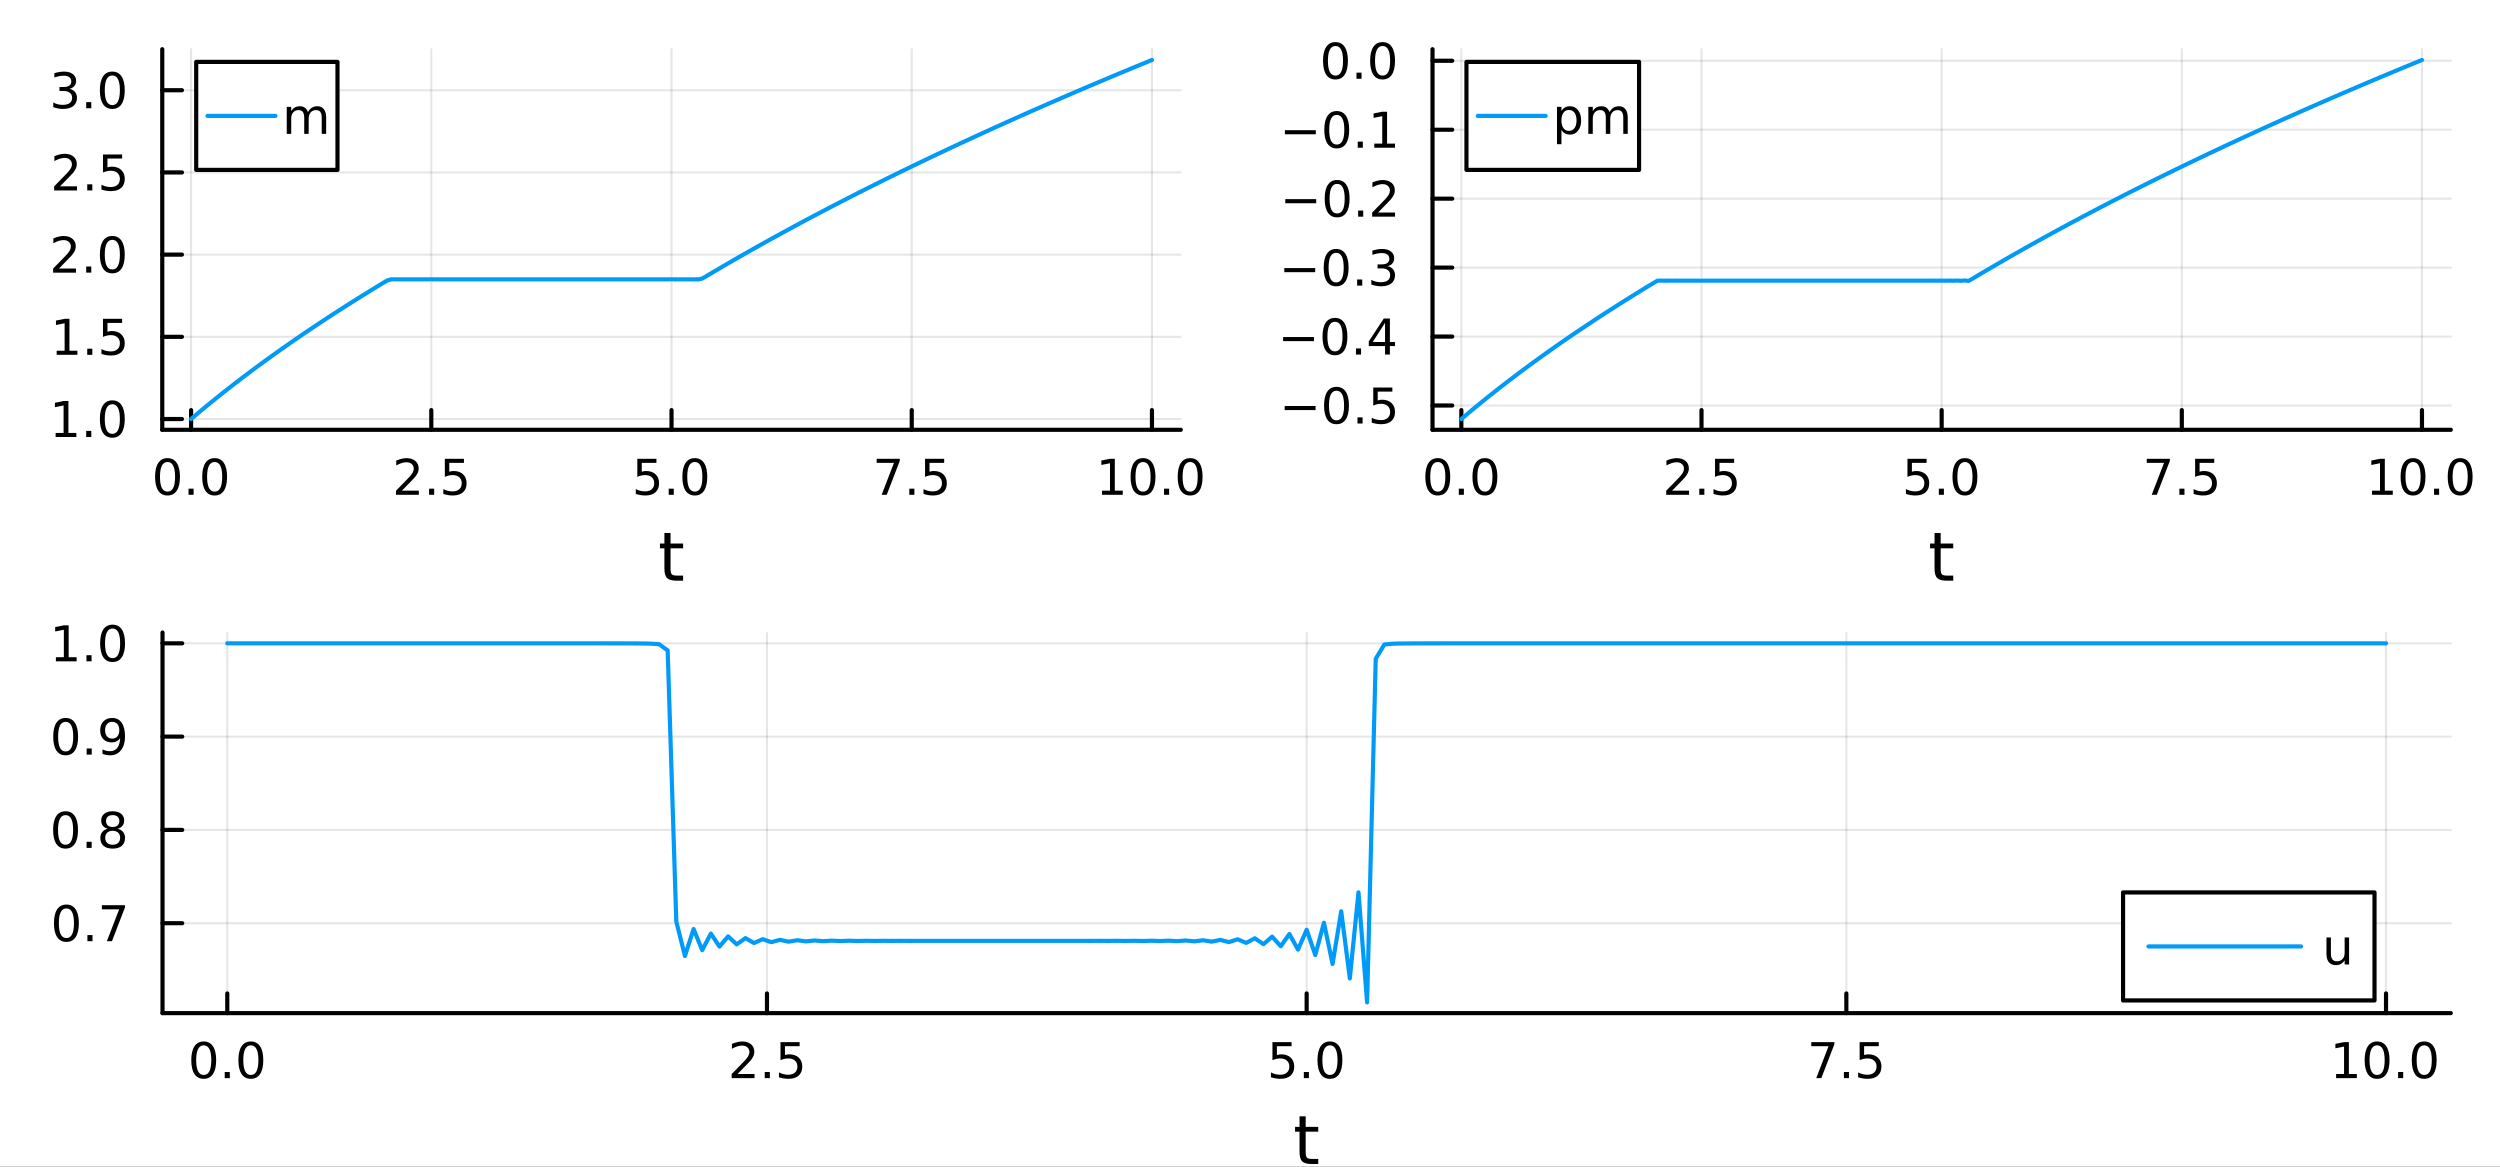 <?xml version="1.0" encoding="utf-8"?>
<svg xmlns="http://www.w3.org/2000/svg" xmlns:xlink="http://www.w3.org/1999/xlink" width="600" height="280" viewBox="0 0 2400 1120">
<rect x="0" y="0" width="2400" height="1120" fill="#333333" stroke="none"/>
<defs>
  <clipPath id="clip960">
    <rect x="0" y="0" width="2400" height="1120"/>
  </clipPath>
</defs>
<path clip-path="url(#clip960)" d="M0 1120 L2400 1120 L2400 0 L0 0  Z" fill="#ffffff" fill-rule="evenodd" fill-opacity="1"/>
<defs>
  <clipPath id="clip961">
    <rect x="480" y="0" width="1681" height="1120"/>
  </clipPath>
</defs>
<path clip-path="url(#clip960)" d="M155.765 412.604 L1133.55 412.604 L1133.55 47.244 L155.765 47.244  Z" fill="#ffffff" fill-rule="evenodd" fill-opacity="1"/>
<defs>
  <clipPath id="clip962">
    <rect x="155" y="47" width="979" height="366"/>
  </clipPath>
</defs>
<polyline clip-path="url(#clip962)" style="stroke:#000000; stroke-linecap:round; stroke-linejoin:round; stroke-width:2; stroke-opacity:0.1; fill:none" points="183.438,412.604 183.438,47.244 "/>
<polyline clip-path="url(#clip962)" style="stroke:#000000; stroke-linecap:round; stroke-linejoin:round; stroke-width:2; stroke-opacity:0.1; fill:none" points="414.049,412.604 414.049,47.244 "/>
<polyline clip-path="url(#clip962)" style="stroke:#000000; stroke-linecap:round; stroke-linejoin:round; stroke-width:2; stroke-opacity:0.1; fill:none" points="644.66,412.604 644.66,47.244 "/>
<polyline clip-path="url(#clip962)" style="stroke:#000000; stroke-linecap:round; stroke-linejoin:round; stroke-width:2; stroke-opacity:0.1; fill:none" points="875.271,412.604 875.271,47.244 "/>
<polyline clip-path="url(#clip962)" style="stroke:#000000; stroke-linecap:round; stroke-linejoin:round; stroke-width:2; stroke-opacity:0.1; fill:none" points="1105.88,412.604 1105.88,47.244 "/>
<polyline clip-path="url(#clip962)" style="stroke:#000000; stroke-linecap:round; stroke-linejoin:round; stroke-width:2; stroke-opacity:0.1; fill:none" points="155.765,402.263 1133.55,402.263 "/>
<polyline clip-path="url(#clip962)" style="stroke:#000000; stroke-linecap:round; stroke-linejoin:round; stroke-width:2; stroke-opacity:0.1; fill:none" points="155.765,323.357 1133.55,323.357 "/>
<polyline clip-path="url(#clip962)" style="stroke:#000000; stroke-linecap:round; stroke-linejoin:round; stroke-width:2; stroke-opacity:0.1; fill:none" points="155.765,244.451 1133.55,244.451 "/>
<polyline clip-path="url(#clip962)" style="stroke:#000000; stroke-linecap:round; stroke-linejoin:round; stroke-width:2; stroke-opacity:0.1; fill:none" points="155.765,165.545 1133.55,165.545 "/>
<polyline clip-path="url(#clip962)" style="stroke:#000000; stroke-linecap:round; stroke-linejoin:round; stroke-width:2; stroke-opacity:0.1; fill:none" points="155.765,86.638 1133.55,86.638 "/>
<polyline clip-path="url(#clip960)" style="stroke:#000000; stroke-linecap:round; stroke-linejoin:round; stroke-width:4; stroke-opacity:1; fill:none" points="155.765,412.604 1133.55,412.604 "/>
<polyline clip-path="url(#clip960)" style="stroke:#000000; stroke-linecap:round; stroke-linejoin:round; stroke-width:4; stroke-opacity:1; fill:none" points="183.438,412.604 183.438,393.706 "/>
<polyline clip-path="url(#clip960)" style="stroke:#000000; stroke-linecap:round; stroke-linejoin:round; stroke-width:4; stroke-opacity:1; fill:none" points="414.049,412.604 414.049,393.706 "/>
<polyline clip-path="url(#clip960)" style="stroke:#000000; stroke-linecap:round; stroke-linejoin:round; stroke-width:4; stroke-opacity:1; fill:none" points="644.66,412.604 644.66,393.706 "/>
<polyline clip-path="url(#clip960)" style="stroke:#000000; stroke-linecap:round; stroke-linejoin:round; stroke-width:4; stroke-opacity:1; fill:none" points="875.271,412.604 875.271,393.706 "/>
<polyline clip-path="url(#clip960)" style="stroke:#000000; stroke-linecap:round; stroke-linejoin:round; stroke-width:4; stroke-opacity:1; fill:none" points="1105.88,412.604 1105.88,393.706 "/>
<path clip-path="url(#clip960)" d="M160.823 443.523 Q157.211 443.523 155.383 447.087 Q153.577 450.629 153.577 457.759 Q153.577 464.865 155.383 468.43 Q157.211 471.971 160.823 471.971 Q164.457 471.971 166.262 468.43 Q168.091 464.865 168.091 457.759 Q168.091 450.629 166.262 447.087 Q164.457 443.523 160.823 443.523 M160.823 439.819 Q166.633 439.819 169.688 444.425 Q172.767 449.009 172.767 457.759 Q172.767 466.485 169.688 471.092 Q166.633 475.675 160.823 475.675 Q155.012 475.675 151.934 471.092 Q148.878 466.485 148.878 457.759 Q148.878 449.009 151.934 444.425 Q155.012 439.819 160.823 439.819 Z" fill="#000000" fill-rule="nonzero" fill-opacity="1" /><path clip-path="url(#clip960)" d="M180.985 469.124 L185.869 469.124 L185.869 475.004 L180.985 475.004 L180.985 469.124 Z" fill="#000000" fill-rule="nonzero" fill-opacity="1" /><path clip-path="url(#clip960)" d="M206.054 443.523 Q202.443 443.523 200.614 447.087 Q198.808 450.629 198.808 457.759 Q198.808 464.865 200.614 468.43 Q202.443 471.971 206.054 471.971 Q209.688 471.971 211.494 468.43 Q213.322 464.865 213.322 457.759 Q213.322 450.629 211.494 447.087 Q209.688 443.523 206.054 443.523 M206.054 439.819 Q211.864 439.819 214.92 444.425 Q217.998 449.009 217.998 457.759 Q217.998 466.485 214.92 471.092 Q211.864 475.675 206.054 475.675 Q200.244 475.675 197.165 471.092 Q194.109 466.485 194.109 457.759 Q194.109 449.009 197.165 444.425 Q200.244 439.819 206.054 439.819 Z" fill="#000000" fill-rule="nonzero" fill-opacity="1" /><path clip-path="url(#clip960)" d="M385.785 471.069 L402.105 471.069 L402.105 475.004 L380.16 475.004 L380.16 471.069 Q382.822 468.314 387.406 463.684 Q392.012 459.032 393.193 457.689 Q395.438 455.166 396.318 453.43 Q397.22 451.671 397.22 449.981 Q397.22 447.226 395.276 445.49 Q393.355 443.754 390.253 443.754 Q388.054 443.754 385.6 444.518 Q383.17 445.282 380.392 446.833 L380.392 442.111 Q383.216 440.976 385.67 440.398 Q388.123 439.819 390.16 439.819 Q395.531 439.819 398.725 442.504 Q401.919 445.189 401.919 449.68 Q401.919 451.81 401.109 453.731 Q400.322 455.629 398.216 458.222 Q397.637 458.893 394.535 462.11 Q391.433 465.305 385.785 471.069 Z" fill="#000000" fill-rule="nonzero" fill-opacity="1" /><path clip-path="url(#clip960)" d="M411.919 469.124 L416.804 469.124 L416.804 475.004 L411.919 475.004 L411.919 469.124 Z" fill="#000000" fill-rule="nonzero" fill-opacity="1" /><path clip-path="url(#clip960)" d="M427.035 440.444 L445.391 440.444 L445.391 444.379 L431.317 444.379 L431.317 452.851 Q432.336 452.504 433.354 452.342 Q434.373 452.157 435.391 452.157 Q441.178 452.157 444.558 455.328 Q447.938 458.499 447.938 463.916 Q447.938 469.495 444.465 472.596 Q440.993 475.675 434.674 475.675 Q432.498 475.675 430.229 475.305 Q427.984 474.934 425.577 474.194 L425.577 469.495 Q427.66 470.629 429.882 471.184 Q432.104 471.74 434.581 471.74 Q438.586 471.74 440.924 469.634 Q443.262 467.527 443.262 463.916 Q443.262 460.305 440.924 458.198 Q438.586 456.092 434.581 456.092 Q432.706 456.092 430.831 456.509 Q428.979 456.925 427.035 457.805 L427.035 440.444 Z" fill="#000000" fill-rule="nonzero" fill-opacity="1" /><path clip-path="url(#clip960)" d="M611.824 440.444 L630.181 440.444 L630.181 444.379 L616.107 444.379 L616.107 452.851 Q617.125 452.504 618.144 452.342 Q619.162 452.157 620.181 452.157 Q625.968 452.157 629.347 455.328 Q632.727 458.499 632.727 463.916 Q632.727 469.495 629.255 472.596 Q625.783 475.675 619.463 475.675 Q617.287 475.675 615.019 475.305 Q612.773 474.934 610.366 474.194 L610.366 469.495 Q612.449 470.629 614.671 471.184 Q616.894 471.74 619.371 471.74 Q623.375 471.74 625.713 469.634 Q628.051 467.527 628.051 463.916 Q628.051 460.305 625.713 458.198 Q623.375 456.092 619.371 456.092 Q617.496 456.092 615.621 456.509 Q613.769 456.925 611.824 457.805 L611.824 440.444 Z" fill="#000000" fill-rule="nonzero" fill-opacity="1" /><path clip-path="url(#clip960)" d="M641.94 469.124 L646.824 469.124 L646.824 475.004 L641.94 475.004 L641.94 469.124 Z" fill="#000000" fill-rule="nonzero" fill-opacity="1" /><path clip-path="url(#clip960)" d="M667.009 443.523 Q663.398 443.523 661.569 447.087 Q659.764 450.629 659.764 457.759 Q659.764 464.865 661.569 468.43 Q663.398 471.971 667.009 471.971 Q670.643 471.971 672.449 468.43 Q674.278 464.865 674.278 457.759 Q674.278 450.629 672.449 447.087 Q670.643 443.523 667.009 443.523 M667.009 439.819 Q672.819 439.819 675.875 444.425 Q678.954 449.009 678.954 457.759 Q678.954 466.485 675.875 471.092 Q672.819 475.675 667.009 475.675 Q661.199 475.675 658.12 471.092 Q655.065 466.485 655.065 457.759 Q655.065 449.009 658.12 444.425 Q661.199 439.819 667.009 439.819 Z" fill="#000000" fill-rule="nonzero" fill-opacity="1" /><path clip-path="url(#clip960)" d="M841.59 440.444 L863.812 440.444 L863.812 442.435 L851.266 475.004 L846.382 475.004 L858.187 444.379 L841.59 444.379 L841.59 440.444 Z" fill="#000000" fill-rule="nonzero" fill-opacity="1" /><path clip-path="url(#clip960)" d="M872.933 469.124 L877.817 469.124 L877.817 475.004 L872.933 475.004 L872.933 469.124 Z" fill="#000000" fill-rule="nonzero" fill-opacity="1" /><path clip-path="url(#clip960)" d="M888.048 440.444 L906.405 440.444 L906.405 444.379 L892.331 444.379 L892.331 452.851 Q893.349 452.504 894.368 452.342 Q895.386 452.157 896.405 452.157 Q902.192 452.157 905.571 455.328 Q908.951 458.499 908.951 463.916 Q908.951 469.495 905.479 472.596 Q902.007 475.675 895.687 475.675 Q893.511 475.675 891.243 475.305 Q888.997 474.934 886.59 474.194 L886.59 469.495 Q888.673 470.629 890.895 471.184 Q893.118 471.74 895.595 471.74 Q899.599 471.74 901.937 469.634 Q904.275 467.527 904.275 463.916 Q904.275 460.305 901.937 458.198 Q899.599 456.092 895.595 456.092 Q893.72 456.092 891.845 456.509 Q889.993 456.925 888.048 457.805 L888.048 440.444 Z" fill="#000000" fill-rule="nonzero" fill-opacity="1" /><path clip-path="url(#clip960)" d="M1057.95 471.069 L1065.59 471.069 L1065.59 444.703 L1057.28 446.37 L1057.28 442.111 L1065.55 440.444 L1070.22 440.444 L1070.22 471.069 L1077.86 471.069 L1077.86 475.004 L1057.95 475.004 L1057.95 471.069 Z" fill="#000000" fill-rule="nonzero" fill-opacity="1" /><path clip-path="url(#clip960)" d="M1097.3 443.523 Q1093.69 443.523 1091.87 447.087 Q1090.06 450.629 1090.06 457.759 Q1090.06 464.865 1091.87 468.43 Q1093.69 471.971 1097.3 471.971 Q1100.94 471.971 1102.74 468.43 Q1104.57 464.865 1104.57 457.759 Q1104.57 450.629 1102.74 447.087 Q1100.94 443.523 1097.3 443.523 M1097.3 439.819 Q1103.12 439.819 1106.17 444.425 Q1109.25 449.009 1109.25 457.759 Q1109.25 466.485 1106.17 471.092 Q1103.12 475.675 1097.3 475.675 Q1091.49 475.675 1088.42 471.092 Q1085.36 466.485 1085.36 457.759 Q1085.36 449.009 1088.42 444.425 Q1091.49 439.819 1097.3 439.819 Z" fill="#000000" fill-rule="nonzero" fill-opacity="1" /><path clip-path="url(#clip960)" d="M1117.47 469.124 L1122.35 469.124 L1122.35 475.004 L1117.47 475.004 L1117.47 469.124 Z" fill="#000000" fill-rule="nonzero" fill-opacity="1" /><path clip-path="url(#clip960)" d="M1142.54 443.523 Q1138.93 443.523 1137.1 447.087 Q1135.29 450.629 1135.29 457.759 Q1135.29 464.865 1137.1 468.43 Q1138.93 471.971 1142.54 471.971 Q1146.17 471.971 1147.98 468.43 Q1149.8 464.865 1149.8 457.759 Q1149.8 450.629 1147.98 447.087 Q1146.17 443.523 1142.54 443.523 M1142.54 439.819 Q1148.35 439.819 1151.4 444.425 Q1154.48 449.009 1154.48 457.759 Q1154.48 466.485 1151.4 471.092 Q1148.35 475.675 1142.54 475.675 Q1136.73 475.675 1133.65 471.092 Q1130.59 466.485 1130.59 457.759 Q1130.59 449.009 1133.65 444.425 Q1136.73 439.819 1142.54 439.819 Z" fill="#000000" fill-rule="nonzero" fill-opacity="1" /><path clip-path="url(#clip960)" d="M643.721 511.698 L643.721 521.82 L655.784 521.82 L655.784 526.371 L643.721 526.371 L643.721 545.723 Q643.721 550.084 644.898 551.325 Q646.108 552.566 649.768 552.566 L655.784 552.566 L655.784 557.468 L649.768 557.468 Q642.989 557.468 640.411 554.953 Q637.833 552.407 637.833 545.723 L637.833 526.371 L633.536 526.371 L633.536 521.82 L637.833 521.82 L637.833 511.698 L643.721 511.698 Z" fill="#000000" fill-rule="nonzero" fill-opacity="1" /><polyline clip-path="url(#clip960)" style="stroke:#000000; stroke-linecap:round; stroke-linejoin:round; stroke-width:4; stroke-opacity:1; fill:none" points="155.765,412.604 155.765,47.244 "/>
<polyline clip-path="url(#clip960)" style="stroke:#000000; stroke-linecap:round; stroke-linejoin:round; stroke-width:4; stroke-opacity:1; fill:none" points="155.765,402.263 174.663,402.263 "/>
<polyline clip-path="url(#clip960)" style="stroke:#000000; stroke-linecap:round; stroke-linejoin:round; stroke-width:4; stroke-opacity:1; fill:none" points="155.765,323.357 174.663,323.357 "/>
<polyline clip-path="url(#clip960)" style="stroke:#000000; stroke-linecap:round; stroke-linejoin:round; stroke-width:4; stroke-opacity:1; fill:none" points="155.765,244.451 174.663,244.451 "/>
<polyline clip-path="url(#clip960)" style="stroke:#000000; stroke-linecap:round; stroke-linejoin:round; stroke-width:4; stroke-opacity:1; fill:none" points="155.765,165.545 174.663,165.545 "/>
<polyline clip-path="url(#clip960)" style="stroke:#000000; stroke-linecap:round; stroke-linejoin:round; stroke-width:4; stroke-opacity:1; fill:none" points="155.765,86.638 174.663,86.638 "/>
<path clip-path="url(#clip960)" d="M53.4 415.608 L61.038 415.608 L61.038 389.243 L52.728 390.909 L52.728 386.65 L60.992 384.983 L65.668 384.983 L65.668 415.608 L73.307 415.608 L73.307 419.543 L53.4 419.543 L53.4 415.608 Z" fill="#000000" fill-rule="nonzero" fill-opacity="1" /><path clip-path="url(#clip960)" d="M82.751 413.664 L87.635 413.664 L87.635 419.543 L82.751 419.543 L82.751 413.664 Z" fill="#000000" fill-rule="nonzero" fill-opacity="1" /><path clip-path="url(#clip960)" d="M107.821 388.062 Q104.209 388.062 102.381 391.627 Q100.575 395.169 100.575 402.298 Q100.575 409.405 102.381 412.969 Q104.209 416.511 107.821 416.511 Q111.455 416.511 113.26 412.969 Q115.089 409.405 115.089 402.298 Q115.089 395.169 113.26 391.627 Q111.455 388.062 107.821 388.062 M107.821 384.358 Q113.631 384.358 116.686 388.965 Q119.765 393.548 119.765 402.298 Q119.765 411.025 116.686 415.631 Q113.631 420.215 107.821 420.215 Q102.01 420.215 98.932 415.631 Q95.876 411.025 95.876 402.298 Q95.876 393.548 98.932 388.965 Q102.01 384.358 107.821 384.358 Z" fill="#000000" fill-rule="nonzero" fill-opacity="1" /><path clip-path="url(#clip960)" d="M54.395 336.702 L62.034 336.702 L62.034 310.336 L53.724 312.003 L53.724 307.744 L61.987 306.077 L66.663 306.077 L66.663 336.702 L74.302 336.702 L74.302 340.637 L54.395 340.637 L54.395 336.702 Z" fill="#000000" fill-rule="nonzero" fill-opacity="1" /><path clip-path="url(#clip960)" d="M83.747 334.758 L88.631 334.758 L88.631 340.637 L83.747 340.637 L83.747 334.758 Z" fill="#000000" fill-rule="nonzero" fill-opacity="1" /><path clip-path="url(#clip960)" d="M98.862 306.077 L117.219 306.077 L117.219 310.012 L103.145 310.012 L103.145 318.485 Q104.163 318.137 105.182 317.975 Q106.2 317.79 107.219 317.79 Q113.006 317.79 116.385 320.961 Q119.765 324.133 119.765 329.549 Q119.765 335.128 116.293 338.23 Q112.82 341.309 106.501 341.309 Q104.325 341.309 102.057 340.938 Q99.811 340.568 97.404 339.827 L97.404 335.128 Q99.487 336.262 101.709 336.818 Q103.932 337.373 106.408 337.373 Q110.413 337.373 112.751 335.267 Q115.089 333.16 115.089 329.549 Q115.089 325.938 112.751 323.832 Q110.413 321.725 106.408 321.725 Q104.534 321.725 102.659 322.142 Q100.807 322.559 98.862 323.438 L98.862 306.077 Z" fill="#000000" fill-rule="nonzero" fill-opacity="1" /><path clip-path="url(#clip960)" d="M56.617 257.796 L72.936 257.796 L72.936 261.731 L50.992 261.731 L50.992 257.796 Q53.654 255.041 58.237 250.412 Q62.844 245.759 64.025 244.416 Q66.27 241.893 67.149 240.157 Q68.052 238.398 68.052 236.708 Q68.052 233.953 66.108 232.217 Q64.186 230.481 61.085 230.481 Q58.886 230.481 56.432 231.245 Q54.001 232.009 51.224 233.56 L51.224 228.838 Q54.048 227.703 56.501 227.125 Q58.955 226.546 60.992 226.546 Q66.362 226.546 69.557 229.231 Q72.751 231.916 72.751 236.407 Q72.751 238.537 71.941 240.458 Q71.154 242.356 69.048 244.949 Q68.469 245.62 65.367 248.837 Q62.265 252.032 56.617 257.796 Z" fill="#000000" fill-rule="nonzero" fill-opacity="1" /><path clip-path="url(#clip960)" d="M82.751 255.851 L87.635 255.851 L87.635 261.731 L82.751 261.731 L82.751 255.851 Z" fill="#000000" fill-rule="nonzero" fill-opacity="1" /><path clip-path="url(#clip960)" d="M107.821 230.25 Q104.209 230.25 102.381 233.814 Q100.575 237.356 100.575 244.486 Q100.575 251.592 102.381 255.157 Q104.209 258.699 107.821 258.699 Q111.455 258.699 113.26 255.157 Q115.089 251.592 115.089 244.486 Q115.089 237.356 113.26 233.814 Q111.455 230.25 107.821 230.25 M107.821 226.546 Q113.631 226.546 116.686 231.152 Q119.765 235.736 119.765 244.486 Q119.765 253.212 116.686 257.819 Q113.631 262.402 107.821 262.402 Q102.01 262.402 98.932 257.819 Q95.876 253.212 95.876 244.486 Q95.876 235.736 98.932 231.152 Q102.01 226.546 107.821 226.546 Z" fill="#000000" fill-rule="nonzero" fill-opacity="1" /><path clip-path="url(#clip960)" d="M57.612 178.89 L73.932 178.89 L73.932 182.825 L51.987 182.825 L51.987 178.89 Q54.65 176.135 59.233 171.505 Q63.839 166.853 65.02 165.51 Q67.265 162.987 68.145 161.251 Q69.048 159.491 69.048 157.802 Q69.048 155.047 67.103 153.311 Q65.182 151.575 62.08 151.575 Q59.881 151.575 57.427 152.339 Q54.997 153.103 52.219 154.654 L52.219 149.931 Q55.043 148.797 57.497 148.218 Q59.95 147.64 61.987 147.64 Q67.358 147.64 70.552 150.325 Q73.747 153.01 73.747 157.501 Q73.747 159.63 72.936 161.552 Q72.149 163.45 70.043 166.042 Q69.464 166.714 66.362 169.931 Q63.261 173.126 57.612 178.89 Z" fill="#000000" fill-rule="nonzero" fill-opacity="1" /><path clip-path="url(#clip960)" d="M83.747 176.945 L88.631 176.945 L88.631 182.825 L83.747 182.825 L83.747 176.945 Z" fill="#000000" fill-rule="nonzero" fill-opacity="1" /><path clip-path="url(#clip960)" d="M98.862 148.265 L117.219 148.265 L117.219 152.2 L103.145 152.2 L103.145 160.672 Q104.163 160.325 105.182 160.163 Q106.2 159.978 107.219 159.978 Q113.006 159.978 116.385 163.149 Q119.765 166.32 119.765 171.737 Q119.765 177.315 116.293 180.417 Q112.82 183.496 106.501 183.496 Q104.325 183.496 102.057 183.126 Q99.811 182.755 97.404 182.015 L97.404 177.315 Q99.487 178.45 101.709 179.005 Q103.932 179.561 106.408 179.561 Q110.413 179.561 112.751 177.454 Q115.089 175.348 115.089 171.737 Q115.089 168.126 112.751 166.019 Q110.413 163.913 106.408 163.913 Q104.534 163.913 102.659 164.329 Q100.807 164.746 98.862 165.626 L98.862 148.265 Z" fill="#000000" fill-rule="nonzero" fill-opacity="1" /><path clip-path="url(#clip960)" d="M66.756 85.284 Q70.112 86.002 71.987 88.27 Q73.885 90.539 73.885 93.872 Q73.885 98.988 70.367 101.789 Q66.849 104.59 60.367 104.59 Q58.191 104.59 55.876 104.15 Q53.585 103.733 51.131 102.877 L51.131 98.363 Q53.075 99.497 55.39 100.076 Q57.705 100.655 60.228 100.655 Q64.626 100.655 66.918 98.918 Q69.233 97.182 69.233 93.872 Q69.233 90.817 67.08 89.104 Q64.95 87.368 61.131 87.368 L57.103 87.368 L57.103 83.525 L61.316 83.525 Q64.765 83.525 66.594 82.159 Q68.423 80.77 68.423 78.178 Q68.423 75.516 66.525 74.104 Q64.65 72.669 61.131 72.669 Q59.21 72.669 57.011 73.085 Q54.812 73.502 52.173 74.382 L52.173 70.215 Q54.835 69.474 57.15 69.104 Q59.487 68.733 61.548 68.733 Q66.872 68.733 69.974 71.164 Q73.075 73.571 73.075 77.692 Q73.075 80.562 71.432 82.553 Q69.788 84.52 66.756 85.284 Z" fill="#000000" fill-rule="nonzero" fill-opacity="1" /><path clip-path="url(#clip960)" d="M82.751 98.039 L87.635 98.039 L87.635 103.918 L82.751 103.918 L82.751 98.039 Z" fill="#000000" fill-rule="nonzero" fill-opacity="1" /><path clip-path="url(#clip960)" d="M107.821 72.437 Q104.209 72.437 102.381 76.002 Q100.575 79.544 100.575 86.673 Q100.575 93.78 102.381 97.344 Q104.209 100.886 107.821 100.886 Q111.455 100.886 113.26 97.344 Q115.089 93.78 115.089 86.673 Q115.089 79.544 113.26 76.002 Q111.455 72.437 107.821 72.437 M107.821 68.733 Q113.631 68.733 116.686 73.34 Q119.765 77.923 119.765 86.673 Q119.765 95.4 116.686 100.006 Q113.631 104.59 107.821 104.59 Q102.01 104.59 98.932 100.006 Q95.876 95.4 95.876 86.673 Q95.876 77.923 98.932 73.34 Q102.01 68.733 107.821 68.733 Z" fill="#000000" fill-rule="nonzero" fill-opacity="1" /><polyline clip-path="url(#clip962)" style="stroke:#009af9; stroke-linecap:round; stroke-linejoin:round; stroke-width:4; stroke-opacity:1; fill:none" points="183.438,402.263 187.128,399.123 190.818,396.013 194.508,392.932 198.197,389.881 201.887,386.858 205.577,383.862 209.267,380.893 212.956,377.949 216.646,375.031 220.336,372.138 224.026,369.269 227.715,366.423 231.405,363.6 235.095,360.799 238.785,358.02 242.475,355.262 246.164,352.525 249.854,349.809 253.544,347.112 257.234,344.435 260.923,341.777 264.613,339.138 268.303,336.516 271.993,333.913 275.683,331.327 279.372,328.759 283.062,326.207 286.752,323.672 290.442,321.153 294.131,318.65 297.821,316.163 301.511,313.69 305.201,311.233 308.89,308.791 312.58,306.363 316.27,303.949 319.96,301.55 323.65,299.164 327.339,296.792 331.029,294.433 334.719,292.087 338.409,289.754 342.098,287.433 345.788,285.125 349.478,282.83 353.168,280.546 356.858,278.275 360.547,276.016 364.237,273.769 367.927,271.536 371.617,269.339 375.306,268.183 378.996,268.167 382.686,268.179 386.376,268.17 390.065,268.177 393.755,268.171 397.445,268.176 401.135,268.172 404.825,268.175 408.514,268.173 412.204,268.174 415.894,268.173 419.584,268.174 423.273,268.173 426.963,268.174 430.653,268.173 434.343,268.174 438.033,268.174 441.722,268.174 445.412,268.174 449.102,268.174 452.792,268.174 456.481,268.174 460.171,268.174 463.861,268.174 467.551,268.174 471.24,268.174 474.93,268.174 478.62,268.174 482.31,268.174 486,268.174 489.689,268.174 493.379,268.174 497.069,268.174 500.759,268.174 504.448,268.174 508.138,268.174 511.828,268.174 515.518,268.174 519.207,268.174 522.897,268.174 526.587,268.174 530.277,268.174 533.967,268.174 537.656,268.174 541.346,268.174 545.036,268.174 548.726,268.174 552.415,268.174 556.105,268.174 559.795,268.174 563.485,268.174 567.175,268.174 570.864,268.174 574.554,268.174 578.244,268.174 581.934,268.174 585.623,268.174 589.313,268.174 593.003,268.174 596.693,268.174 600.382,268.173 604.072,268.174 607.762,268.173 611.452,268.174 615.142,268.173 618.831,268.175 622.521,268.173 626.211,268.175 629.901,268.172 633.59,268.176 637.28,268.171 640.97,268.178 644.66,268.169 648.35,268.18 652.039,268.165 655.729,268.183 659.419,268.159 663.109,268.189 666.798,268.148 670.488,268.196 674.178,267.377 677.868,265.233 681.557,263.044 685.247,260.861 688.937,258.688 692.627,256.524 696.317,254.37 700.006,252.226 703.696,250.092 707.386,247.968 711.076,245.853 714.765,243.747 718.455,241.651 722.145,239.564 725.835,237.486 729.525,235.417 733.214,233.356 736.904,231.305 740.594,229.262 744.284,227.227 747.973,225.201 751.663,223.183 755.353,221.174 759.043,219.172 762.732,217.179 766.422,215.193 770.112,213.215 773.802,211.245 777.492,209.283 781.181,207.328 784.871,205.381 788.561,203.44 792.251,201.508 795.94,199.582 799.63,197.664 803.32,195.752 807.01,193.848 810.7,191.95 814.389,190.06 818.079,188.176 821.769,186.298 825.459,184.428 829.148,182.563 832.838,180.706 836.528,178.855 840.218,177.01 843.907,175.171 847.597,173.338 851.287,171.512 854.977,169.692 858.667,167.878 862.356,166.069 866.046,164.267 869.736,162.471 873.426,160.68 877.115,158.895 880.805,157.116 884.495,155.342 888.185,153.574 891.875,151.811 895.564,150.054 899.254,148.303 902.944,146.556 906.634,144.815 910.323,143.08 914.013,141.349 917.703,139.624 921.393,137.904 925.082,136.189 928.772,134.479 932.462,132.774 936.152,131.073 939.842,129.378 943.531,127.688 947.221,126.003 950.911,124.322 954.601,122.646 958.29,120.975 961.98,119.308 965.67,117.646 969.36,115.989 973.05,114.336 976.739,112.688 980.429,111.044 984.119,109.404 987.809,107.77 991.498,106.139 995.188,104.513 998.878,102.891 1002.57,101.273 1006.26,99.659 1009.95,98.05 1013.64,96.445 1017.33,94.844 1021.02,93.247 1024.71,91.654 1028.4,90.066 1032.09,88.481 1035.78,86.9 1039.47,85.323 1043.16,83.751 1046.84,82.182 1050.53,80.616 1054.22,79.055 1057.91,77.498 1061.6,75.944 1065.29,74.394 1068.98,72.848 1072.67,71.305 1076.36,69.766 1080.05,68.231 1083.74,66.7 1087.43,65.171 1091.12,63.647 1094.81,62.126 1098.5,60.609 1102.19,59.095 1105.88,57.584 "/>
<path clip-path="url(#clip960)" d="M188.358 163.103 L323.984 163.103 L323.984 59.423 L188.358 59.423  Z" fill="#ffffff" fill-rule="evenodd" fill-opacity="1"/>
<polyline clip-path="url(#clip960)" style="stroke:#000000; stroke-linecap:round; stroke-linejoin:round; stroke-width:4; stroke-opacity:1; fill:none" points="188.358,163.103 323.984,163.103 323.984,59.423 188.358,59.423 188.358,163.103 "/>
<polyline clip-path="url(#clip960)" style="stroke:#009af9; stroke-linecap:round; stroke-linejoin:round; stroke-width:4; stroke-opacity:1; fill:none" points="199.222,111.263 264.408,111.263 "/>
<path clip-path="url(#clip960)" d="M295.62 107.594 Q297.217 104.723 299.439 103.358 Q301.661 101.992 304.671 101.992 Q308.721 101.992 310.92 104.839 Q313.12 107.663 313.12 112.895 L313.12 128.543 L308.837 128.543 L308.837 113.034 Q308.837 109.307 307.518 107.501 Q306.198 105.696 303.49 105.696 Q300.18 105.696 298.259 107.895 Q296.337 110.094 296.337 113.89 L296.337 128.543 L292.055 128.543 L292.055 113.034 Q292.055 109.284 290.735 107.501 Q289.416 105.696 286.661 105.696 Q283.397 105.696 281.476 107.918 Q279.555 110.117 279.555 113.89 L279.555 128.543 L275.273 128.543 L275.273 102.617 L279.555 102.617 L279.555 106.645 Q281.013 104.26 283.05 103.126 Q285.087 101.992 287.888 101.992 Q290.712 101.992 292.68 103.427 Q294.671 104.862 295.62 107.594 Z" fill="#000000" fill-rule="nonzero" fill-opacity="1" /><path clip-path="url(#clip960)" d="M1375.22 412.604 L2352.76 412.604 L2352.76 47.244 L1375.22 47.244  Z" fill="#ffffff" fill-rule="evenodd" fill-opacity="1"/>
<defs>
  <clipPath id="clip963">
    <rect x="1375" y="47" width="979" height="366"/>
  </clipPath>
</defs>
<polyline clip-path="url(#clip963)" style="stroke:#000000; stroke-linecap:round; stroke-linejoin:round; stroke-width:2; stroke-opacity:0.1; fill:none" points="1402.89,412.604 1402.89,47.244 "/>
<polyline clip-path="url(#clip963)" style="stroke:#000000; stroke-linecap:round; stroke-linejoin:round; stroke-width:2; stroke-opacity:0.1; fill:none" points="1633.44,412.604 1633.44,47.244 "/>
<polyline clip-path="url(#clip963)" style="stroke:#000000; stroke-linecap:round; stroke-linejoin:round; stroke-width:2; stroke-opacity:0.1; fill:none" points="1863.99,412.604 1863.99,47.244 "/>
<polyline clip-path="url(#clip963)" style="stroke:#000000; stroke-linecap:round; stroke-linejoin:round; stroke-width:2; stroke-opacity:0.1; fill:none" points="2094.54,412.604 2094.54,47.244 "/>
<polyline clip-path="url(#clip963)" style="stroke:#000000; stroke-linecap:round; stroke-linejoin:round; stroke-width:2; stroke-opacity:0.1; fill:none" points="2325.09,412.604 2325.09,47.244 "/>
<polyline clip-path="url(#clip963)" style="stroke:#000000; stroke-linecap:round; stroke-linejoin:round; stroke-width:2; stroke-opacity:0.1; fill:none" points="1375.22,389.284 2352.76,389.284 "/>
<polyline clip-path="url(#clip963)" style="stroke:#000000; stroke-linecap:round; stroke-linejoin:round; stroke-width:2; stroke-opacity:0.1; fill:none" points="1375.22,323.096 2352.76,323.096 "/>
<polyline clip-path="url(#clip963)" style="stroke:#000000; stroke-linecap:round; stroke-linejoin:round; stroke-width:2; stroke-opacity:0.1; fill:none" points="1375.22,256.908 2352.76,256.908 "/>
<polyline clip-path="url(#clip963)" style="stroke:#000000; stroke-linecap:round; stroke-linejoin:round; stroke-width:2; stroke-opacity:0.1; fill:none" points="1375.22,190.721 2352.76,190.721 "/>
<polyline clip-path="url(#clip963)" style="stroke:#000000; stroke-linecap:round; stroke-linejoin:round; stroke-width:2; stroke-opacity:0.1; fill:none" points="1375.22,124.533 2352.76,124.533 "/>
<polyline clip-path="url(#clip963)" style="stroke:#000000; stroke-linecap:round; stroke-linejoin:round; stroke-width:2; stroke-opacity:0.1; fill:none" points="1375.22,58.345 2352.76,58.345 "/>
<polyline clip-path="url(#clip960)" style="stroke:#000000; stroke-linecap:round; stroke-linejoin:round; stroke-width:4; stroke-opacity:1; fill:none" points="1375.22,412.604 2352.76,412.604 "/>
<polyline clip-path="url(#clip960)" style="stroke:#000000; stroke-linecap:round; stroke-linejoin:round; stroke-width:4; stroke-opacity:1; fill:none" points="1402.89,412.604 1402.89,393.706 "/>
<polyline clip-path="url(#clip960)" style="stroke:#000000; stroke-linecap:round; stroke-linejoin:round; stroke-width:4; stroke-opacity:1; fill:none" points="1633.44,412.604 1633.44,393.706 "/>
<polyline clip-path="url(#clip960)" style="stroke:#000000; stroke-linecap:round; stroke-linejoin:round; stroke-width:4; stroke-opacity:1; fill:none" points="1863.99,412.604 1863.99,393.706 "/>
<polyline clip-path="url(#clip960)" style="stroke:#000000; stroke-linecap:round; stroke-linejoin:round; stroke-width:4; stroke-opacity:1; fill:none" points="2094.54,412.604 2094.54,393.706 "/>
<polyline clip-path="url(#clip960)" style="stroke:#000000; stroke-linecap:round; stroke-linejoin:round; stroke-width:4; stroke-opacity:1; fill:none" points="2325.09,412.604 2325.09,393.706 "/>
<path clip-path="url(#clip960)" d="M1380.27 443.523 Q1376.66 443.523 1374.83 447.087 Q1373.03 450.629 1373.03 457.759 Q1373.03 464.865 1374.83 468.43 Q1376.66 471.971 1380.27 471.971 Q1383.91 471.971 1385.71 468.43 Q1387.54 464.865 1387.54 457.759 Q1387.54 450.629 1385.71 447.087 Q1383.91 443.523 1380.27 443.523 M1380.27 439.819 Q1386.08 439.819 1389.14 444.425 Q1392.22 449.009 1392.22 457.759 Q1392.22 466.485 1389.14 471.092 Q1386.08 475.675 1380.27 475.675 Q1374.46 475.675 1371.38 471.092 Q1368.33 466.485 1368.33 457.759 Q1368.33 449.009 1371.38 444.425 Q1374.46 439.819 1380.27 439.819 Z" fill="#000000" fill-rule="nonzero" fill-opacity="1" /><path clip-path="url(#clip960)" d="M1400.43 469.124 L1405.32 469.124 L1405.32 475.004 L1400.43 475.004 L1400.43 469.124 Z" fill="#000000" fill-rule="nonzero" fill-opacity="1" /><path clip-path="url(#clip960)" d="M1425.5 443.523 Q1421.89 443.523 1420.06 447.087 Q1418.26 450.629 1418.26 457.759 Q1418.26 464.865 1420.06 468.43 Q1421.89 471.971 1425.5 471.971 Q1429.14 471.971 1430.94 468.43 Q1432.77 464.865 1432.77 457.759 Q1432.77 450.629 1430.94 447.087 Q1429.14 443.523 1425.5 443.523 M1425.5 439.819 Q1431.31 439.819 1434.37 444.425 Q1437.45 449.009 1437.45 457.759 Q1437.45 466.485 1434.37 471.092 Q1431.31 475.675 1425.5 475.675 Q1419.69 475.675 1416.61 471.092 Q1413.56 466.485 1413.56 457.759 Q1413.56 449.009 1416.61 444.425 Q1419.69 439.819 1425.5 439.819 Z" fill="#000000" fill-rule="nonzero" fill-opacity="1" /><path clip-path="url(#clip960)" d="M1605.17 471.069 L1621.49 471.069 L1621.49 475.004 L1599.55 475.004 L1599.55 471.069 Q1602.21 468.314 1606.79 463.684 Q1611.4 459.032 1612.58 457.689 Q1614.83 455.166 1615.71 453.43 Q1616.61 451.671 1616.61 449.981 Q1616.61 447.226 1614.66 445.49 Q1612.74 443.754 1609.64 443.754 Q1607.44 443.754 1604.99 444.518 Q1602.56 445.282 1599.78 446.833 L1599.78 442.111 Q1602.6 440.976 1605.06 440.398 Q1607.51 439.819 1609.55 439.819 Q1614.92 439.819 1618.11 442.504 Q1621.31 445.189 1621.31 449.68 Q1621.31 451.81 1620.5 453.731 Q1619.71 455.629 1617.6 458.222 Q1617.03 458.893 1613.92 462.11 Q1610.82 465.305 1605.17 471.069 Z" fill="#000000" fill-rule="nonzero" fill-opacity="1" /><path clip-path="url(#clip960)" d="M1631.31 469.124 L1636.19 469.124 L1636.19 475.004 L1631.31 475.004 L1631.31 469.124 Z" fill="#000000" fill-rule="nonzero" fill-opacity="1" /><path clip-path="url(#clip960)" d="M1646.42 440.444 L1664.78 440.444 L1664.78 444.379 L1650.71 444.379 L1650.71 452.851 Q1651.72 452.504 1652.74 452.342 Q1653.76 452.157 1654.78 452.157 Q1660.57 452.157 1663.95 455.328 Q1667.33 458.499 1667.33 463.916 Q1667.33 469.495 1663.85 472.596 Q1660.38 475.675 1654.06 475.675 Q1651.89 475.675 1649.62 475.305 Q1647.37 474.934 1644.97 474.194 L1644.97 469.495 Q1647.05 470.629 1649.27 471.184 Q1651.49 471.74 1653.97 471.74 Q1657.97 471.74 1660.31 469.634 Q1662.65 467.527 1662.65 463.916 Q1662.65 460.305 1660.31 458.198 Q1657.97 456.092 1653.97 456.092 Q1652.09 456.092 1650.22 456.509 Q1648.37 456.925 1646.42 457.805 L1646.42 440.444 Z" fill="#000000" fill-rule="nonzero" fill-opacity="1" /><path clip-path="url(#clip960)" d="M1831.15 440.444 L1849.51 440.444 L1849.51 444.379 L1835.44 444.379 L1835.44 452.851 Q1836.45 452.504 1837.47 452.342 Q1838.49 452.157 1839.51 452.157 Q1845.3 452.157 1848.68 455.328 Q1852.06 458.499 1852.06 463.916 Q1852.06 469.495 1848.58 472.596 Q1845.11 475.675 1838.79 475.675 Q1836.62 475.675 1834.35 475.305 Q1832.1 474.934 1829.69 474.194 L1829.69 469.495 Q1831.78 470.629 1834 471.184 Q1836.22 471.74 1838.7 471.74 Q1842.7 471.74 1845.04 469.634 Q1847.38 467.527 1847.38 463.916 Q1847.38 460.305 1845.04 458.198 Q1842.7 456.092 1838.7 456.092 Q1836.82 456.092 1834.95 456.509 Q1833.1 456.925 1831.15 457.805 L1831.15 440.444 Z" fill="#000000" fill-rule="nonzero" fill-opacity="1" /><path clip-path="url(#clip960)" d="M1861.27 469.124 L1866.15 469.124 L1866.15 475.004 L1861.27 475.004 L1861.27 469.124 Z" fill="#000000" fill-rule="nonzero" fill-opacity="1" /><path clip-path="url(#clip960)" d="M1886.34 443.523 Q1882.73 443.523 1880.9 447.087 Q1879.09 450.629 1879.09 457.759 Q1879.09 464.865 1880.9 468.43 Q1882.73 471.971 1886.34 471.971 Q1889.97 471.971 1891.78 468.43 Q1893.61 464.865 1893.61 457.759 Q1893.61 450.629 1891.78 447.087 Q1889.97 443.523 1886.34 443.523 M1886.34 439.819 Q1892.15 439.819 1895.2 444.425 Q1898.28 449.009 1898.28 457.759 Q1898.28 466.485 1895.2 471.092 Q1892.15 475.675 1886.34 475.675 Q1880.53 475.675 1877.45 471.092 Q1874.39 466.485 1874.39 457.759 Q1874.39 449.009 1877.45 444.425 Q1880.53 439.819 1886.34 439.819 Z" fill="#000000" fill-rule="nonzero" fill-opacity="1" /><path clip-path="url(#clip960)" d="M2060.86 440.444 L2083.08 440.444 L2083.08 442.435 L2070.53 475.004 L2065.65 475.004 L2077.46 444.379 L2060.86 444.379 L2060.86 440.444 Z" fill="#000000" fill-rule="nonzero" fill-opacity="1" /><path clip-path="url(#clip960)" d="M2092.2 469.124 L2097.09 469.124 L2097.09 475.004 L2092.2 475.004 L2092.2 469.124 Z" fill="#000000" fill-rule="nonzero" fill-opacity="1" /><path clip-path="url(#clip960)" d="M2107.32 440.444 L2125.67 440.444 L2125.67 444.379 L2111.6 444.379 L2111.6 452.851 Q2112.62 452.504 2113.64 452.342 Q2114.65 452.157 2115.67 452.157 Q2121.46 452.157 2124.84 455.328 Q2128.22 458.499 2128.22 463.916 Q2128.22 469.495 2124.75 472.596 Q2121.28 475.675 2114.96 475.675 Q2112.78 475.675 2110.51 475.305 Q2108.27 474.934 2105.86 474.194 L2105.86 469.495 Q2107.94 470.629 2110.16 471.184 Q2112.39 471.74 2114.86 471.74 Q2118.87 471.74 2121.21 469.634 Q2123.54 467.527 2123.54 463.916 Q2123.54 460.305 2121.21 458.198 Q2118.87 456.092 2114.86 456.092 Q2112.99 456.092 2111.11 456.509 Q2109.26 456.925 2107.32 457.805 L2107.32 440.444 Z" fill="#000000" fill-rule="nonzero" fill-opacity="1" /><path clip-path="url(#clip960)" d="M2277.16 471.069 L2284.8 471.069 L2284.8 444.703 L2276.49 446.37 L2276.49 442.111 L2284.75 440.444 L2289.43 440.444 L2289.43 471.069 L2297.07 471.069 L2297.07 475.004 L2277.16 475.004 L2277.16 471.069 Z" fill="#000000" fill-rule="nonzero" fill-opacity="1" /><path clip-path="url(#clip960)" d="M2316.51 443.523 Q2312.9 443.523 2311.07 447.087 Q2309.27 450.629 2309.27 457.759 Q2309.27 464.865 2311.07 468.43 Q2312.9 471.971 2316.51 471.971 Q2320.15 471.971 2321.95 468.43 Q2323.78 464.865 2323.78 457.759 Q2323.78 450.629 2321.95 447.087 Q2320.15 443.523 2316.51 443.523 M2316.51 439.819 Q2322.32 439.819 2325.38 444.425 Q2328.46 449.009 2328.46 457.759 Q2328.46 466.485 2325.38 471.092 Q2322.32 475.675 2316.51 475.675 Q2310.7 475.675 2307.62 471.092 Q2304.57 466.485 2304.57 457.759 Q2304.57 449.009 2307.62 444.425 Q2310.7 439.819 2316.51 439.819 Z" fill="#000000" fill-rule="nonzero" fill-opacity="1" /><path clip-path="url(#clip960)" d="M2336.68 469.124 L2341.56 469.124 L2341.56 475.004 L2336.68 475.004 L2336.68 469.124 Z" fill="#000000" fill-rule="nonzero" fill-opacity="1" /><path clip-path="url(#clip960)" d="M2361.74 443.523 Q2358.13 443.523 2356.3 447.087 Q2354.5 450.629 2354.5 457.759 Q2354.5 464.865 2356.3 468.43 Q2358.13 471.971 2361.74 471.971 Q2365.38 471.971 2367.18 468.43 Q2369.01 464.865 2369.01 457.759 Q2369.01 450.629 2367.18 447.087 Q2365.38 443.523 2361.74 443.523 M2361.74 439.819 Q2367.55 439.819 2370.61 444.425 Q2373.69 449.009 2373.69 457.759 Q2373.69 466.485 2370.61 471.092 Q2367.55 475.675 2361.74 475.675 Q2355.93 475.675 2352.86 471.092 Q2349.8 466.485 2349.8 457.759 Q2349.8 449.009 2352.86 444.425 Q2355.93 439.819 2361.74 439.819 Z" fill="#000000" fill-rule="nonzero" fill-opacity="1" /><path clip-path="url(#clip960)" d="M1863.05 511.698 L1863.05 521.82 L1875.11 521.82 L1875.11 526.371 L1863.05 526.371 L1863.05 545.723 Q1863.05 550.084 1864.23 551.325 Q1865.44 552.566 1869.1 552.566 L1875.11 552.566 L1875.11 557.468 L1869.1 557.468 Q1862.32 557.468 1859.74 554.953 Q1857.16 552.407 1857.16 545.723 L1857.16 526.371 L1852.86 526.371 L1852.86 521.82 L1857.16 521.82 L1857.16 511.698 L1863.05 511.698 Z" fill="#000000" fill-rule="nonzero" fill-opacity="1" /><polyline clip-path="url(#clip960)" style="stroke:#000000; stroke-linecap:round; stroke-linejoin:round; stroke-width:4; stroke-opacity:1; fill:none" points="1375.22,412.604 1375.22,47.244 "/>
<polyline clip-path="url(#clip960)" style="stroke:#000000; stroke-linecap:round; stroke-linejoin:round; stroke-width:4; stroke-opacity:1; fill:none" points="1375.22,389.284 1394.12,389.284 "/>
<polyline clip-path="url(#clip960)" style="stroke:#000000; stroke-linecap:round; stroke-linejoin:round; stroke-width:4; stroke-opacity:1; fill:none" points="1375.22,323.096 1394.12,323.096 "/>
<polyline clip-path="url(#clip960)" style="stroke:#000000; stroke-linecap:round; stroke-linejoin:round; stroke-width:4; stroke-opacity:1; fill:none" points="1375.22,256.908 1394.12,256.908 "/>
<polyline clip-path="url(#clip960)" style="stroke:#000000; stroke-linecap:round; stroke-linejoin:round; stroke-width:4; stroke-opacity:1; fill:none" points="1375.22,190.721 1394.12,190.721 "/>
<polyline clip-path="url(#clip960)" style="stroke:#000000; stroke-linecap:round; stroke-linejoin:round; stroke-width:4; stroke-opacity:1; fill:none" points="1375.22,124.533 1394.12,124.533 "/>
<polyline clip-path="url(#clip960)" style="stroke:#000000; stroke-linecap:round; stroke-linejoin:round; stroke-width:4; stroke-opacity:1; fill:none" points="1375.22,58.345 1394.12,58.345 "/>
<path clip-path="url(#clip960)" d="M1233.27 389.736 L1262.95 389.736 L1262.95 393.671 L1233.27 393.671 L1233.27 389.736 Z" fill="#000000" fill-rule="nonzero" fill-opacity="1" /><path clip-path="url(#clip960)" d="M1283.04 375.083 Q1279.43 375.083 1277.6 378.648 Q1275.8 382.189 1275.8 389.319 Q1275.8 396.425 1277.6 399.99 Q1279.43 403.532 1283.04 403.532 Q1286.67 403.532 1288.48 399.99 Q1290.31 396.425 1290.31 389.319 Q1290.31 382.189 1288.48 378.648 Q1286.67 375.083 1283.04 375.083 M1283.04 371.379 Q1288.85 371.379 1291.91 375.986 Q1294.98 380.569 1294.98 389.319 Q1294.98 398.046 1291.91 402.652 Q1288.85 407.235 1283.04 407.235 Q1277.23 407.235 1274.15 402.652 Q1271.1 398.046 1271.1 389.319 Q1271.1 380.569 1274.15 375.986 Q1277.23 371.379 1283.04 371.379 Z" fill="#000000" fill-rule="nonzero" fill-opacity="1" /><path clip-path="url(#clip960)" d="M1303.2 400.685 L1308.09 400.685 L1308.09 406.564 L1303.2 406.564 L1303.2 400.685 Z" fill="#000000" fill-rule="nonzero" fill-opacity="1" /><path clip-path="url(#clip960)" d="M1318.32 372.004 L1336.67 372.004 L1336.67 375.939 L1322.6 375.939 L1322.6 384.411 Q1323.62 384.064 1324.64 383.902 Q1325.66 383.717 1326.67 383.717 Q1332.46 383.717 1335.84 386.888 Q1339.22 390.06 1339.22 395.476 Q1339.22 401.055 1335.75 404.157 Q1332.28 407.235 1325.96 407.235 Q1323.78 407.235 1321.51 406.865 Q1319.27 406.495 1316.86 405.754 L1316.86 401.055 Q1318.94 402.189 1321.17 402.745 Q1323.39 403.3 1325.86 403.3 Q1329.87 403.3 1332.21 401.194 Q1334.54 399.087 1334.54 395.476 Q1334.54 391.865 1332.21 389.759 Q1329.87 387.652 1325.86 387.652 Q1323.99 387.652 1322.11 388.069 Q1320.26 388.486 1318.32 389.365 L1318.32 372.004 Z" fill="#000000" fill-rule="nonzero" fill-opacity="1" /><path clip-path="url(#clip960)" d="M1231.79 323.548 L1261.47 323.548 L1261.47 327.483 L1231.79 327.483 L1231.79 323.548 Z" fill="#000000" fill-rule="nonzero" fill-opacity="1" /><path clip-path="url(#clip960)" d="M1281.56 308.895 Q1277.95 308.895 1276.12 312.46 Q1274.31 316.001 1274.31 323.131 Q1274.31 330.237 1276.12 333.802 Q1277.95 337.344 1281.56 337.344 Q1285.19 337.344 1287 333.802 Q1288.83 330.237 1288.83 323.131 Q1288.83 316.001 1287 312.46 Q1285.19 308.895 1281.56 308.895 M1281.56 305.191 Q1287.37 305.191 1290.42 309.798 Q1293.5 314.381 1293.5 323.131 Q1293.5 331.858 1290.42 336.464 Q1287.37 341.048 1281.56 341.048 Q1275.75 341.048 1272.67 336.464 Q1269.61 331.858 1269.61 323.131 Q1269.61 314.381 1272.67 309.798 Q1275.75 305.191 1281.56 305.191 Z" fill="#000000" fill-rule="nonzero" fill-opacity="1" /><path clip-path="url(#clip960)" d="M1301.72 334.497 L1306.61 334.497 L1306.61 340.376 L1301.72 340.376 L1301.72 334.497 Z" fill="#000000" fill-rule="nonzero" fill-opacity="1" /><path clip-path="url(#clip960)" d="M1329.64 309.89 L1317.83 328.339 L1329.64 328.339 L1329.64 309.89 M1328.41 305.816 L1334.29 305.816 L1334.29 328.339 L1339.22 328.339 L1339.22 332.228 L1334.29 332.228 L1334.29 340.376 L1329.64 340.376 L1329.64 332.228 L1314.04 332.228 L1314.04 327.714 L1328.41 305.816 Z" fill="#000000" fill-rule="nonzero" fill-opacity="1" /><path clip-path="url(#clip960)" d="M1232.93 257.36 L1262.6 257.36 L1262.6 261.295 L1232.93 261.295 L1232.93 257.36 Z" fill="#000000" fill-rule="nonzero" fill-opacity="1" /><path clip-path="url(#clip960)" d="M1282.69 242.707 Q1279.08 242.707 1277.25 246.272 Q1275.45 249.814 1275.45 256.943 Q1275.45 264.05 1277.25 267.614 Q1279.08 271.156 1282.69 271.156 Q1286.33 271.156 1288.13 267.614 Q1289.96 264.05 1289.96 256.943 Q1289.96 249.814 1288.13 246.272 Q1286.33 242.707 1282.69 242.707 M1282.69 239.003 Q1288.5 239.003 1291.56 243.61 Q1294.64 248.193 1294.64 256.943 Q1294.64 265.67 1291.56 270.276 Q1288.5 274.86 1282.69 274.86 Q1276.88 274.86 1273.8 270.276 Q1270.75 265.67 1270.75 256.943 Q1270.75 248.193 1273.8 243.61 Q1276.88 239.003 1282.69 239.003 Z" fill="#000000" fill-rule="nonzero" fill-opacity="1" /><path clip-path="url(#clip960)" d="M1302.86 268.309 L1307.74 268.309 L1307.74 274.188 L1302.86 274.188 L1302.86 268.309 Z" fill="#000000" fill-rule="nonzero" fill-opacity="1" /><path clip-path="url(#clip960)" d="M1332.09 255.554 Q1335.45 256.272 1337.32 258.54 Q1339.22 260.809 1339.22 264.142 Q1339.22 269.258 1335.7 272.059 Q1332.18 274.86 1325.7 274.86 Q1323.53 274.86 1321.21 274.42 Q1318.92 274.003 1316.47 273.147 L1316.47 268.633 Q1318.41 269.767 1320.73 270.346 Q1323.04 270.925 1325.56 270.925 Q1329.96 270.925 1332.25 269.188 Q1334.57 267.452 1334.57 264.142 Q1334.57 261.087 1332.42 259.374 Q1330.29 257.638 1326.47 257.638 L1322.44 257.638 L1322.44 253.795 L1326.65 253.795 Q1330.1 253.795 1331.93 252.429 Q1333.76 251.04 1333.76 248.448 Q1333.76 245.786 1331.86 244.374 Q1329.98 242.939 1326.47 242.939 Q1324.54 242.939 1322.35 243.355 Q1320.15 243.772 1317.51 244.652 L1317.51 240.485 Q1320.17 239.744 1322.48 239.374 Q1324.82 239.003 1326.88 239.003 Q1332.21 239.003 1335.31 241.434 Q1338.41 243.841 1338.41 247.962 Q1338.41 250.832 1336.77 252.823 Q1335.12 254.79 1332.09 255.554 Z" fill="#000000" fill-rule="nonzero" fill-opacity="1" /><path clip-path="url(#clip960)" d="M1233.87 191.172 L1263.55 191.172 L1263.55 195.107 L1233.87 195.107 L1233.87 191.172 Z" fill="#000000" fill-rule="nonzero" fill-opacity="1" /><path clip-path="url(#clip960)" d="M1283.64 176.519 Q1280.03 176.519 1278.2 180.084 Q1276.4 183.626 1276.4 190.755 Q1276.4 197.862 1278.2 201.427 Q1280.03 204.968 1283.64 204.968 Q1287.28 204.968 1289.08 201.427 Q1290.91 197.862 1290.91 190.755 Q1290.91 183.626 1289.08 180.084 Q1287.28 176.519 1283.64 176.519 M1283.64 172.816 Q1289.45 172.816 1292.51 177.422 Q1295.59 182.005 1295.59 190.755 Q1295.59 199.482 1292.51 204.089 Q1289.45 208.672 1283.64 208.672 Q1277.83 208.672 1274.75 204.089 Q1271.7 199.482 1271.7 190.755 Q1271.7 182.005 1274.75 177.422 Q1277.83 172.816 1283.64 172.816 Z" fill="#000000" fill-rule="nonzero" fill-opacity="1" /><path clip-path="url(#clip960)" d="M1303.8 202.121 L1308.69 202.121 L1308.69 208.001 L1303.8 208.001 L1303.8 202.121 Z" fill="#000000" fill-rule="nonzero" fill-opacity="1" /><path clip-path="url(#clip960)" d="M1322.9 204.065 L1339.22 204.065 L1339.22 208.001 L1317.28 208.001 L1317.28 204.065 Q1319.94 201.311 1324.52 196.681 Q1329.13 192.028 1330.31 190.686 Q1332.55 188.163 1333.43 186.427 Q1334.34 184.667 1334.34 182.978 Q1334.34 180.223 1332.39 178.487 Q1330.47 176.751 1327.37 176.751 Q1325.17 176.751 1322.72 177.515 Q1320.29 178.279 1317.51 179.829 L1317.51 175.107 Q1320.33 173.973 1322.79 173.394 Q1325.24 172.816 1327.28 172.816 Q1332.65 172.816 1335.84 175.501 Q1339.04 178.186 1339.04 182.677 Q1339.04 184.806 1338.23 186.728 Q1337.44 188.626 1335.33 191.218 Q1334.75 191.89 1331.65 195.107 Q1328.55 198.302 1322.9 204.065 Z" fill="#000000" fill-rule="nonzero" fill-opacity="1" /><path clip-path="url(#clip960)" d="M1233.5 124.984 L1263.18 124.984 L1263.18 128.919 L1233.5 128.919 L1233.5 124.984 Z" fill="#000000" fill-rule="nonzero" fill-opacity="1" /><path clip-path="url(#clip960)" d="M1283.27 110.331 Q1279.66 110.331 1277.83 113.896 Q1276.03 117.438 1276.03 124.567 Q1276.03 131.674 1277.83 135.239 Q1279.66 138.78 1283.27 138.78 Q1286.91 138.78 1288.71 135.239 Q1290.54 131.674 1290.54 124.567 Q1290.54 117.438 1288.71 113.896 Q1286.91 110.331 1283.27 110.331 M1283.27 106.628 Q1289.08 106.628 1292.14 111.234 Q1295.22 115.818 1295.22 124.567 Q1295.22 133.294 1292.14 137.901 Q1289.08 142.484 1283.27 142.484 Q1277.46 142.484 1274.38 137.901 Q1271.33 133.294 1271.33 124.567 Q1271.33 115.818 1274.38 111.234 Q1277.46 106.628 1283.27 106.628 Z" fill="#000000" fill-rule="nonzero" fill-opacity="1" /><path clip-path="url(#clip960)" d="M1303.43 135.933 L1308.32 135.933 L1308.32 141.813 L1303.43 141.813 L1303.43 135.933 Z" fill="#000000" fill-rule="nonzero" fill-opacity="1" /><path clip-path="url(#clip960)" d="M1319.31 137.878 L1326.95 137.878 L1326.95 111.512 L1318.64 113.179 L1318.64 108.919 L1326.91 107.253 L1331.58 107.253 L1331.58 137.878 L1339.22 137.878 L1339.22 141.813 L1319.31 141.813 L1319.31 137.878 Z" fill="#000000" fill-rule="nonzero" fill-opacity="1" /><path clip-path="url(#clip960)" d="M1282.05 44.144 Q1278.43 44.144 1276.61 47.708 Q1274.8 51.25 1274.8 58.38 Q1274.8 65.486 1276.61 69.051 Q1278.43 72.593 1282.05 72.593 Q1285.68 72.593 1287.48 69.051 Q1289.31 65.486 1289.31 58.38 Q1289.31 51.25 1287.48 47.708 Q1285.68 44.144 1282.05 44.144 M1282.05 40.44 Q1287.86 40.44 1290.91 45.046 Q1293.99 49.63 1293.99 58.38 Q1293.99 67.106 1290.91 71.713 Q1287.86 76.296 1282.05 76.296 Q1276.24 76.296 1273.16 71.713 Q1270.1 67.106 1270.1 58.38 Q1270.1 49.63 1273.16 45.046 Q1276.24 40.44 1282.05 40.44 Z" fill="#000000" fill-rule="nonzero" fill-opacity="1" /><path clip-path="url(#clip960)" d="M1302.21 69.745 L1307.09 69.745 L1307.09 75.625 L1302.21 75.625 L1302.21 69.745 Z" fill="#000000" fill-rule="nonzero" fill-opacity="1" /><path clip-path="url(#clip960)" d="M1327.28 44.144 Q1323.67 44.144 1321.84 47.708 Q1320.03 51.25 1320.03 58.38 Q1320.03 65.486 1321.84 69.051 Q1323.67 72.593 1327.28 72.593 Q1330.91 72.593 1332.72 69.051 Q1334.54 65.486 1334.54 58.38 Q1334.54 51.25 1332.72 47.708 Q1330.91 44.144 1327.28 44.144 M1327.28 40.44 Q1333.09 40.44 1336.14 45.046 Q1339.22 49.63 1339.22 58.38 Q1339.22 67.106 1336.14 71.713 Q1333.09 76.296 1327.28 76.296 Q1321.47 76.296 1318.39 71.713 Q1315.33 67.106 1315.33 58.38 Q1315.33 49.63 1318.39 45.046 Q1321.47 40.44 1327.28 40.44 Z" fill="#000000" fill-rule="nonzero" fill-opacity="1" /><polyline clip-path="url(#clip963)" style="stroke:#009af9; stroke-linecap:round; stroke-linejoin:round; stroke-width:4; stroke-opacity:1; fill:none" points="1402.89,402.263 1406.58,399.131 1410.26,396.029 1413.95,392.956 1417.64,389.911 1421.33,386.895 1425.02,383.905 1428.71,380.942 1432.4,378.005 1436.09,375.092 1439.78,372.204 1443.46,369.34 1447.15,366.499 1450.84,363.68 1454.53,360.884 1458.22,358.109 1461.91,355.355 1465.6,352.622 1469.29,349.909 1472.97,347.216 1476.66,344.542 1480.35,341.887 1484.04,339.251 1487.73,336.632 1491.42,334.032 1495.11,331.449 1498.8,328.883 1502.48,326.333 1506.17,323.8 1509.86,321.283 1513.55,318.782 1517.24,316.296 1520.93,313.826 1524.62,311.37 1528.31,308.93 1532,306.503 1535.68,304.091 1539.37,301.692 1543.06,299.308 1546.75,296.937 1550.44,294.579 1554.13,292.234 1557.82,289.901 1561.51,287.582 1565.19,285.275 1568.88,282.98 1572.57,280.697 1576.26,278.426 1579.95,276.168 1583.64,273.922 1587.33,271.692 1591.02,269.518 1594.71,269.374 1598.39,269.487 1602.08,269.398 1605.77,269.468 1609.46,269.413 1613.15,269.456 1616.84,269.423 1620.53,269.449 1624.22,269.428 1627.9,269.444 1631.59,269.432 1635.28,269.442 1638.97,269.434 1642.66,269.44 1646.35,269.435 1650.04,269.439 1653.73,269.436 1657.41,269.438 1661.1,269.436 1664.79,269.438 1668.48,269.437 1672.17,269.438 1675.86,269.437 1679.55,269.437 1683.24,269.437 1686.93,269.437 1690.61,269.437 1694.3,269.437 1697.99,269.437 1701.68,269.437 1705.37,269.437 1709.06,269.437 1712.75,269.437 1716.44,269.437 1720.12,269.437 1723.81,269.437 1727.5,269.437 1731.19,269.437 1734.88,269.437 1738.57,269.437 1742.26,269.437 1745.95,269.437 1749.64,269.437 1753.32,269.437 1757.01,269.437 1760.7,269.437 1764.39,269.437 1768.08,269.437 1771.77,269.437 1775.46,269.437 1779.15,269.437 1782.83,269.437 1786.52,269.437 1790.21,269.437 1793.9,269.438 1797.59,269.437 1801.28,269.438 1804.97,269.436 1808.66,269.438 1812.34,269.436 1816.03,269.439 1819.72,269.435 1823.41,269.44 1827.1,269.433 1830.79,269.442 1834.48,269.431 1838.17,269.446 1841.86,269.426 1845.54,269.451 1849.23,269.42 1852.92,269.46 1856.61,269.408 1860.3,269.473 1863.99,269.39 1867.68,269.496 1871.37,269.361 1875.05,269.533 1878.74,269.312 1882.43,269.593 1886.12,269.231 1889.81,269.69 1893.5,267.588 1897.19,265.391 1900.88,263.198 1904.57,261.015 1908.25,258.841 1911.94,256.677 1915.63,254.523 1919.32,252.379 1923.01,250.245 1926.7,248.12 1930.39,246.004 1934.08,243.898 1937.76,241.802 1941.45,239.714 1945.14,237.636 1948.83,235.566 1952.52,233.505 1956.21,231.453 1959.9,229.41 1963.59,227.374 1967.28,225.348 1970.96,223.329 1974.65,221.319 1978.34,219.317 1982.03,217.322 1985.72,215.336 1989.41,213.357 1993.1,211.386 1996.79,209.423 2000.47,207.467 2004.16,205.519 2007.85,203.578 2011.54,201.644 2015.23,199.717 2018.92,197.798 2022.61,195.886 2026.3,193.98 2029.98,192.081 2033.67,190.19 2037.36,188.304 2041.05,186.426 2044.74,184.554 2048.43,182.689 2052.12,180.83 2055.81,178.977 2059.5,177.131 2063.18,175.291 2066.87,173.458 2070.56,171.63 2074.25,169.808 2077.94,167.993 2081.63,166.183 2085.32,164.38 2089.01,162.582 2092.69,160.79 2096.38,159.003 2100.07,157.223 2103.76,155.447 2107.45,153.678 2111.14,151.914 2114.83,150.155 2118.52,148.402 2122.21,146.654 2125.89,144.912 2129.58,143.175 2133.27,141.443 2136.96,139.716 2140.65,137.994 2144.34,136.278 2148.03,134.566 2151.72,132.859 2155.4,131.158 2159.09,129.461 2162.78,127.769 2166.47,126.082 2170.16,124.4 2173.85,122.722 2177.54,121.049 2181.23,119.381 2184.91,117.717 2188.6,116.058 2192.29,114.404 2195.98,112.754 2199.67,111.108 2203.36,109.467 2207.05,107.831 2210.74,106.198 2214.43,104.57 2218.11,102.947 2221.8,101.327 2225.49,99.712 2229.18,98.101 2232.87,96.494 2236.56,94.891 2240.25,93.293 2243.94,91.698 2247.62,90.108 2251.31,88.521 2255,86.939 2258.69,85.36 2262.38,83.785 2266.07,82.215 2269.76,80.648 2273.45,79.084 2277.14,77.525 2280.82,75.97 2284.51,74.418 2288.2,72.87 2291.89,71.325 2295.58,69.785 2299.27,68.248 2302.96,66.714 2306.65,65.184 2310.33,63.658 2314.02,62.135 2317.71,60.616 2321.4,59.1 2325.09,57.584 "/>
<path clip-path="url(#clip960)" d="M1407.81 163.103 L1573.5 163.103 L1573.5 59.423 L1407.81 59.423  Z" fill="#ffffff" fill-rule="evenodd" fill-opacity="1"/>
<polyline clip-path="url(#clip960)" style="stroke:#000000; stroke-linecap:round; stroke-linejoin:round; stroke-width:4; stroke-opacity:1; fill:none" points="1407.81,163.103 1573.5,163.103 1573.5,59.423 1407.81,59.423 1407.81,163.103 "/>
<polyline clip-path="url(#clip960)" style="stroke:#009af9; stroke-linecap:round; stroke-linejoin:round; stroke-width:4; stroke-opacity:1; fill:none" points="1418.67,111.263 1483.84,111.263 "/>
<path clip-path="url(#clip960)" d="M1498.98 124.654 L1498.98 138.404 L1494.7 138.404 L1494.7 102.617 L1498.98 102.617 L1498.98 106.552 Q1500.32 104.237 1502.36 103.126 Q1504.42 101.992 1507.27 101.992 Q1511.99 101.992 1514.93 105.742 Q1517.89 109.492 1517.89 115.603 Q1517.89 121.714 1514.93 125.464 Q1511.99 129.214 1507.27 129.214 Q1504.42 129.214 1502.36 128.103 Q1500.32 126.969 1498.98 124.654 M1513.47 115.603 Q1513.47 110.904 1511.53 108.242 Q1509.6 105.557 1506.23 105.557 Q1502.85 105.557 1500.9 108.242 Q1498.98 110.904 1498.98 115.603 Q1498.98 120.302 1500.9 122.987 Q1502.85 125.649 1506.23 125.649 Q1509.6 125.649 1511.53 122.987 Q1513.47 120.302 1513.47 115.603 Z" fill="#000000" fill-rule="nonzero" fill-opacity="1" /><path clip-path="url(#clip960)" d="M1545.14 107.594 Q1546.73 104.723 1548.96 103.358 Q1551.18 101.992 1554.19 101.992 Q1558.24 101.992 1560.44 104.839 Q1562.64 107.663 1562.64 112.895 L1562.64 128.543 L1558.35 128.543 L1558.35 113.034 Q1558.35 109.307 1557.03 107.501 Q1555.72 105.696 1553.01 105.696 Q1549.7 105.696 1547.78 107.895 Q1545.85 110.094 1545.85 113.89 L1545.85 128.543 L1541.57 128.543 L1541.57 113.034 Q1541.57 109.284 1540.25 107.501 Q1538.93 105.696 1536.18 105.696 Q1532.91 105.696 1530.99 107.918 Q1529.07 110.117 1529.07 113.89 L1529.07 128.543 L1524.79 128.543 L1524.79 102.617 L1529.07 102.617 L1529.07 106.645 Q1530.53 104.26 1532.57 103.126 Q1534.6 101.992 1537.41 101.992 Q1540.23 101.992 1542.2 103.427 Q1544.19 104.862 1545.14 107.594 Z" fill="#000000" fill-rule="nonzero" fill-opacity="1" /><path clip-path="url(#clip960)" d="M156.02 972.604 L2352.76 972.604 L2352.76 607.244 L156.02 607.244  Z" fill="#ffffff" fill-rule="evenodd" fill-opacity="1"/>
<defs>
  <clipPath id="clip964">
    <rect x="156" y="607" width="2198" height="366"/>
  </clipPath>
</defs>
<polyline clip-path="url(#clip964)" style="stroke:#000000; stroke-linecap:round; stroke-linejoin:round; stroke-width:2; stroke-opacity:0.1; fill:none" points="218.191,972.604 218.191,607.244 "/>
<polyline clip-path="url(#clip964)" style="stroke:#000000; stroke-linecap:round; stroke-linejoin:round; stroke-width:2; stroke-opacity:0.1; fill:none" points="736.29,972.604 736.29,607.244 "/>
<polyline clip-path="url(#clip964)" style="stroke:#000000; stroke-linecap:round; stroke-linejoin:round; stroke-width:2; stroke-opacity:0.1; fill:none" points="1254.39,972.604 1254.39,607.244 "/>
<polyline clip-path="url(#clip964)" style="stroke:#000000; stroke-linecap:round; stroke-linejoin:round; stroke-width:2; stroke-opacity:0.1; fill:none" points="1772.49,972.604 1772.49,607.244 "/>
<polyline clip-path="url(#clip964)" style="stroke:#000000; stroke-linecap:round; stroke-linejoin:round; stroke-width:2; stroke-opacity:0.1; fill:none" points="2290.58,972.604 2290.58,607.244 "/>
<polyline clip-path="url(#clip964)" style="stroke:#000000; stroke-linecap:round; stroke-linejoin:round; stroke-width:2; stroke-opacity:0.1; fill:none" points="156.02,886.281 2352.76,886.281 "/>
<polyline clip-path="url(#clip964)" style="stroke:#000000; stroke-linecap:round; stroke-linejoin:round; stroke-width:2; stroke-opacity:0.1; fill:none" points="156.02,796.715 2352.76,796.715 "/>
<polyline clip-path="url(#clip964)" style="stroke:#000000; stroke-linecap:round; stroke-linejoin:round; stroke-width:2; stroke-opacity:0.1; fill:none" points="156.02,707.15 2352.76,707.15 "/>
<polyline clip-path="url(#clip964)" style="stroke:#000000; stroke-linecap:round; stroke-linejoin:round; stroke-width:2; stroke-opacity:0.1; fill:none" points="156.02,617.584 2352.76,617.584 "/>
<polyline clip-path="url(#clip960)" style="stroke:#000000; stroke-linecap:round; stroke-linejoin:round; stroke-width:4; stroke-opacity:1; fill:none" points="156.02,972.604 2352.76,972.604 "/>
<polyline clip-path="url(#clip960)" style="stroke:#000000; stroke-linecap:round; stroke-linejoin:round; stroke-width:4; stroke-opacity:1; fill:none" points="218.191,972.604 218.191,953.706 "/>
<polyline clip-path="url(#clip960)" style="stroke:#000000; stroke-linecap:round; stroke-linejoin:round; stroke-width:4; stroke-opacity:1; fill:none" points="736.29,972.604 736.29,953.706 "/>
<polyline clip-path="url(#clip960)" style="stroke:#000000; stroke-linecap:round; stroke-linejoin:round; stroke-width:4; stroke-opacity:1; fill:none" points="1254.39,972.604 1254.39,953.706 "/>
<polyline clip-path="url(#clip960)" style="stroke:#000000; stroke-linecap:round; stroke-linejoin:round; stroke-width:4; stroke-opacity:1; fill:none" points="1772.49,972.604 1772.49,953.706 "/>
<polyline clip-path="url(#clip960)" style="stroke:#000000; stroke-linecap:round; stroke-linejoin:round; stroke-width:4; stroke-opacity:1; fill:none" points="2290.58,972.604 2290.58,953.706 "/>
<path clip-path="url(#clip960)" d="M195.576 1003.52 Q191.965 1003.52 190.136 1007.09 Q188.33 1010.63 188.33 1017.76 Q188.33 1024.87 190.136 1028.43 Q191.965 1031.97 195.576 1031.97 Q199.21 1031.97 201.015 1028.43 Q202.844 1024.87 202.844 1017.76 Q202.844 1010.63 201.015 1007.09 Q199.21 1003.52 195.576 1003.52 M195.576 999.819 Q201.386 999.819 204.441 1004.43 Q207.52 1009.01 207.52 1017.76 Q207.52 1026.49 204.441 1031.09 Q201.386 1035.68 195.576 1035.68 Q189.766 1035.68 186.687 1031.09 Q183.631 1026.49 183.631 1017.76 Q183.631 1009.01 186.687 1004.43 Q189.766 999.819 195.576 999.819 Z" fill="#000000" fill-rule="nonzero" fill-opacity="1" /><path clip-path="url(#clip960)" d="M215.738 1029.12 L220.622 1029.12 L220.622 1035 L215.738 1035 L215.738 1029.12 Z" fill="#000000" fill-rule="nonzero" fill-opacity="1" /><path clip-path="url(#clip960)" d="M240.807 1003.52 Q237.196 1003.52 235.367 1007.09 Q233.562 1010.63 233.562 1017.76 Q233.562 1024.87 235.367 1028.43 Q237.196 1031.97 240.807 1031.97 Q244.441 1031.97 246.247 1028.43 Q248.075 1024.87 248.075 1017.76 Q248.075 1010.63 246.247 1007.09 Q244.441 1003.52 240.807 1003.52 M240.807 999.819 Q246.617 999.819 249.673 1004.43 Q252.751 1009.01 252.751 1017.76 Q252.751 1026.49 249.673 1031.09 Q246.617 1035.68 240.807 1035.68 Q234.997 1035.68 231.918 1031.09 Q228.863 1026.49 228.863 1017.76 Q228.863 1009.01 231.918 1004.43 Q234.997 999.819 240.807 999.819 Z" fill="#000000" fill-rule="nonzero" fill-opacity="1" /><path clip-path="url(#clip960)" d="M708.026 1031.07 L724.345 1031.07 L724.345 1035 L702.401 1035 L702.401 1031.07 Q705.063 1028.31 709.646 1023.68 Q714.253 1019.03 715.433 1017.69 Q717.679 1015.17 718.558 1013.43 Q719.461 1011.67 719.461 1009.98 Q719.461 1007.23 717.516 1005.49 Q715.595 1003.75 712.493 1003.75 Q710.294 1003.75 707.841 1004.52 Q705.41 1005.28 702.632 1006.83 L702.632 1002.11 Q705.456 1000.98 707.91 1000.4 Q710.364 999.819 712.401 999.819 Q717.771 999.819 720.966 1002.5 Q724.16 1005.19 724.16 1009.68 Q724.16 1011.81 723.35 1013.73 Q722.563 1015.63 720.456 1018.22 Q719.878 1018.89 716.776 1022.11 Q713.674 1025.3 708.026 1031.07 Z" fill="#000000" fill-rule="nonzero" fill-opacity="1" /><path clip-path="url(#clip960)" d="M734.16 1029.12 L739.044 1029.12 L739.044 1035 L734.16 1035 L734.16 1029.12 Z" fill="#000000" fill-rule="nonzero" fill-opacity="1" /><path clip-path="url(#clip960)" d="M749.276 1000.44 L767.632 1000.44 L767.632 1004.38 L753.558 1004.38 L753.558 1012.85 Q754.576 1012.5 755.595 1012.34 Q756.613 1012.16 757.632 1012.16 Q763.419 1012.16 766.799 1015.33 Q770.178 1018.5 770.178 1023.92 Q770.178 1029.49 766.706 1032.6 Q763.234 1035.68 756.914 1035.68 Q754.738 1035.68 752.47 1035.3 Q750.225 1034.93 747.817 1034.19 L747.817 1029.49 Q749.901 1030.63 752.123 1031.18 Q754.345 1031.74 756.822 1031.74 Q760.826 1031.74 763.164 1029.63 Q765.502 1027.53 765.502 1023.92 Q765.502 1020.3 763.164 1018.2 Q760.826 1016.09 756.822 1016.09 Q754.947 1016.09 753.072 1016.51 Q751.22 1016.93 749.276 1017.8 L749.276 1000.44 Z" fill="#000000" fill-rule="nonzero" fill-opacity="1" /><path clip-path="url(#clip960)" d="M1221.55 1000.44 L1239.91 1000.44 L1239.91 1004.38 L1225.83 1004.38 L1225.83 1012.85 Q1226.85 1012.5 1227.87 1012.34 Q1228.89 1012.16 1229.91 1012.16 Q1235.7 1012.16 1239.08 1015.33 Q1242.45 1018.5 1242.45 1023.92 Q1242.45 1029.49 1238.98 1032.6 Q1235.51 1035.68 1229.19 1035.68 Q1227.02 1035.68 1224.75 1035.3 Q1222.5 1034.93 1220.09 1034.19 L1220.09 1029.49 Q1222.18 1030.63 1224.4 1031.18 Q1226.62 1031.74 1229.1 1031.74 Q1233.1 1031.74 1235.44 1029.63 Q1237.78 1027.53 1237.78 1023.92 Q1237.78 1020.3 1235.44 1018.2 Q1233.1 1016.09 1229.1 1016.09 Q1227.22 1016.09 1225.35 1016.51 Q1223.5 1016.93 1221.55 1017.8 L1221.55 1000.44 Z" fill="#000000" fill-rule="nonzero" fill-opacity="1" /><path clip-path="url(#clip960)" d="M1251.67 1029.12 L1256.55 1029.12 L1256.55 1035 L1251.67 1035 L1251.67 1029.12 Z" fill="#000000" fill-rule="nonzero" fill-opacity="1" /><path clip-path="url(#clip960)" d="M1276.74 1003.52 Q1273.13 1003.52 1271.3 1007.09 Q1269.49 1010.63 1269.49 1017.76 Q1269.49 1024.87 1271.3 1028.43 Q1273.13 1031.97 1276.74 1031.97 Q1280.37 1031.97 1282.18 1028.43 Q1284.01 1024.87 1284.01 1017.76 Q1284.01 1010.63 1282.18 1007.09 Q1280.37 1003.52 1276.74 1003.52 M1276.74 999.819 Q1282.55 999.819 1285.6 1004.43 Q1288.68 1009.01 1288.68 1017.76 Q1288.68 1026.49 1285.6 1031.09 Q1282.55 1035.68 1276.74 1035.68 Q1270.93 1035.68 1267.85 1031.09 Q1264.79 1026.49 1264.79 1017.76 Q1264.79 1009.01 1267.85 1004.43 Q1270.93 999.819 1276.74 999.819 Z" fill="#000000" fill-rule="nonzero" fill-opacity="1" /><path clip-path="url(#clip960)" d="M1738.81 1000.44 L1761.03 1000.44 L1761.03 1002.43 L1748.48 1035 L1743.6 1035 L1755.4 1004.38 L1738.81 1004.38 L1738.81 1000.44 Z" fill="#000000" fill-rule="nonzero" fill-opacity="1" /><path clip-path="url(#clip960)" d="M1770.15 1029.12 L1775.03 1029.12 L1775.03 1035 L1770.15 1035 L1770.15 1029.12 Z" fill="#000000" fill-rule="nonzero" fill-opacity="1" /><path clip-path="url(#clip960)" d="M1785.26 1000.44 L1803.62 1000.44 L1803.62 1004.38 L1789.55 1004.38 L1789.55 1012.85 Q1790.56 1012.5 1791.58 1012.34 Q1792.6 1012.16 1793.62 1012.16 Q1799.41 1012.16 1802.79 1015.33 Q1806.17 1018.5 1806.17 1023.92 Q1806.17 1029.49 1802.69 1032.6 Q1799.22 1035.68 1792.9 1035.68 Q1790.73 1035.68 1788.46 1035.3 Q1786.21 1034.93 1783.81 1034.19 L1783.81 1029.49 Q1785.89 1030.63 1788.11 1031.18 Q1790.33 1031.74 1792.81 1031.74 Q1796.81 1031.74 1799.15 1029.63 Q1801.49 1027.53 1801.49 1023.92 Q1801.49 1020.3 1799.15 1018.2 Q1796.81 1016.09 1792.81 1016.09 Q1790.93 1016.09 1789.06 1016.51 Q1787.21 1016.93 1785.26 1017.8 L1785.26 1000.44 Z" fill="#000000" fill-rule="nonzero" fill-opacity="1" /><path clip-path="url(#clip960)" d="M2242.66 1031.07 L2250.29 1031.07 L2250.29 1004.7 L2241.98 1006.37 L2241.98 1002.11 L2250.25 1000.44 L2254.92 1000.44 L2254.92 1031.07 L2262.56 1031.07 L2262.56 1035 L2242.66 1035 L2242.66 1031.07 Z" fill="#000000" fill-rule="nonzero" fill-opacity="1" /><path clip-path="url(#clip960)" d="M2282.01 1003.52 Q2278.4 1003.52 2276.57 1007.09 Q2274.76 1010.63 2274.76 1017.76 Q2274.76 1024.87 2276.57 1028.43 Q2278.4 1031.97 2282.01 1031.97 Q2285.64 1031.97 2287.45 1028.43 Q2289.28 1024.87 2289.28 1017.76 Q2289.28 1010.63 2287.45 1007.09 Q2285.64 1003.52 2282.01 1003.52 M2282.01 999.819 Q2287.82 999.819 2290.87 1004.43 Q2293.95 1009.01 2293.95 1017.76 Q2293.95 1026.49 2290.87 1031.09 Q2287.82 1035.68 2282.01 1035.68 Q2276.2 1035.68 2273.12 1031.09 Q2270.06 1026.49 2270.06 1017.76 Q2270.06 1009.01 2273.12 1004.43 Q2276.2 999.819 2282.01 999.819 Z" fill="#000000" fill-rule="nonzero" fill-opacity="1" /><path clip-path="url(#clip960)" d="M2302.17 1029.12 L2307.05 1029.12 L2307.05 1035 L2302.17 1035 L2302.17 1029.12 Z" fill="#000000" fill-rule="nonzero" fill-opacity="1" /><path clip-path="url(#clip960)" d="M2327.24 1003.52 Q2323.63 1003.52 2321.8 1007.09 Q2319.99 1010.63 2319.99 1017.76 Q2319.99 1024.87 2321.8 1028.43 Q2323.63 1031.97 2327.24 1031.97 Q2330.87 1031.97 2332.68 1028.43 Q2334.51 1024.87 2334.51 1017.76 Q2334.51 1010.63 2332.68 1007.09 Q2330.87 1003.52 2327.24 1003.52 M2327.24 999.819 Q2333.05 999.819 2336.1 1004.43 Q2339.18 1009.01 2339.18 1017.76 Q2339.18 1026.49 2336.1 1031.09 Q2333.05 1035.68 2327.24 1035.68 Q2321.43 1035.68 2318.35 1031.09 Q2315.29 1026.49 2315.29 1017.76 Q2315.29 1009.01 2318.35 1004.43 Q2321.43 999.819 2327.24 999.819 Z" fill="#000000" fill-rule="nonzero" fill-opacity="1" /><path clip-path="url(#clip960)" d="M1253.45 1071.7 L1253.45 1081.82 L1265.51 1081.82 L1265.51 1086.37 L1253.45 1086.37 L1253.45 1105.72 Q1253.45 1110.08 1254.63 1111.32 Q1255.84 1112.57 1259.5 1112.57 L1265.51 1112.57 L1265.51 1117.47 L1259.5 1117.47 Q1252.72 1117.47 1250.14 1114.95 Q1247.56 1112.41 1247.56 1105.72 L1247.56 1086.37 L1243.26 1086.37 L1243.26 1081.82 L1247.56 1081.82 L1247.56 1071.7 L1253.45 1071.7 Z" fill="#000000" fill-rule="nonzero" fill-opacity="1" /><polyline clip-path="url(#clip960)" style="stroke:#000000; stroke-linecap:round; stroke-linejoin:round; stroke-width:4; stroke-opacity:1; fill:none" points="156.02,972.604 156.02,607.244 "/>
<polyline clip-path="url(#clip960)" style="stroke:#000000; stroke-linecap:round; stroke-linejoin:round; stroke-width:4; stroke-opacity:1; fill:none" points="156.02,886.281 174.917,886.281 "/>
<polyline clip-path="url(#clip960)" style="stroke:#000000; stroke-linecap:round; stroke-linejoin:round; stroke-width:4; stroke-opacity:1; fill:none" points="156.02,796.715 174.917,796.715 "/>
<polyline clip-path="url(#clip960)" style="stroke:#000000; stroke-linecap:round; stroke-linejoin:round; stroke-width:4; stroke-opacity:1; fill:none" points="156.02,707.15 174.917,707.15 "/>
<polyline clip-path="url(#clip960)" style="stroke:#000000; stroke-linecap:round; stroke-linejoin:round; stroke-width:4; stroke-opacity:1; fill:none" points="156.02,617.584 174.917,617.584 "/>
<path clip-path="url(#clip960)" d="M63.747 872.079 Q60.136 872.079 58.307 875.644 Q56.501 879.186 56.501 886.315 Q56.501 893.422 58.307 896.987 Q60.136 900.528 63.747 900.528 Q67.381 900.528 69.186 896.987 Q71.015 893.422 71.015 886.315 Q71.015 879.186 69.186 875.644 Q67.381 872.079 63.747 872.079 M63.747 868.376 Q69.557 868.376 72.612 872.982 Q75.691 877.566 75.691 886.315 Q75.691 895.042 72.612 899.649 Q69.557 904.232 63.747 904.232 Q57.937 904.232 54.858 899.649 Q51.802 895.042 51.802 886.315 Q51.802 877.566 54.858 872.982 Q57.937 868.376 63.747 868.376 Z" fill="#000000" fill-rule="nonzero" fill-opacity="1" /><path clip-path="url(#clip960)" d="M83.909 897.681 L88.793 897.681 L88.793 903.561 L83.909 903.561 L83.909 897.681 Z" fill="#000000" fill-rule="nonzero" fill-opacity="1" /><path clip-path="url(#clip960)" d="M97.797 869.001 L120.02 869.001 L120.02 870.991 L107.473 903.561 L102.589 903.561 L114.395 872.936 L97.797 872.936 L97.797 869.001 Z" fill="#000000" fill-rule="nonzero" fill-opacity="1" /><path clip-path="url(#clip960)" d="M62.937 782.514 Q59.325 782.514 57.497 786.079 Q55.691 789.62 55.691 796.75 Q55.691 803.856 57.497 807.421 Q59.325 810.963 62.937 810.963 Q66.571 810.963 68.376 807.421 Q70.205 803.856 70.205 796.75 Q70.205 789.62 68.376 786.079 Q66.571 782.514 62.937 782.514 M62.937 778.81 Q68.747 778.81 71.802 783.417 Q74.881 788 74.881 796.75 Q74.881 805.477 71.802 810.083 Q68.747 814.667 62.937 814.667 Q57.126 814.667 54.048 810.083 Q50.992 805.477 50.992 796.75 Q50.992 788 54.048 783.417 Q57.126 778.81 62.937 778.81 Z" fill="#000000" fill-rule="nonzero" fill-opacity="1" /><path clip-path="url(#clip960)" d="M83.098 808.116 L87.983 808.116 L87.983 813.995 L83.098 813.995 L83.098 808.116 Z" fill="#000000" fill-rule="nonzero" fill-opacity="1" /><path clip-path="url(#clip960)" d="M108.168 797.583 Q104.834 797.583 102.913 799.366 Q101.015 801.148 101.015 804.273 Q101.015 807.398 102.913 809.18 Q104.834 810.963 108.168 810.963 Q111.501 810.963 113.422 809.18 Q115.344 807.375 115.344 804.273 Q115.344 801.148 113.422 799.366 Q111.524 797.583 108.168 797.583 M103.492 795.593 Q100.483 794.852 98.793 792.792 Q97.126 790.731 97.126 787.769 Q97.126 783.625 100.066 781.218 Q103.029 778.81 108.168 778.81 Q113.33 778.81 116.27 781.218 Q119.209 783.625 119.209 787.769 Q119.209 790.731 117.52 792.792 Q115.853 794.852 112.867 795.593 Q116.246 796.38 118.121 798.671 Q120.02 800.963 120.02 804.273 Q120.02 809.296 116.941 811.981 Q113.885 814.667 108.168 814.667 Q102.45 814.667 99.371 811.981 Q96.316 809.296 96.316 804.273 Q96.316 800.963 98.214 798.671 Q100.112 796.38 103.492 795.593 M101.779 788.208 Q101.779 790.894 103.446 792.398 Q105.135 793.903 108.168 793.903 Q111.177 793.903 112.867 792.398 Q114.58 790.894 114.58 788.208 Q114.58 785.523 112.867 784.019 Q111.177 782.514 108.168 782.514 Q105.135 782.514 103.446 784.019 Q101.779 785.523 101.779 788.208 Z" fill="#000000" fill-rule="nonzero" fill-opacity="1" /><path clip-path="url(#clip960)" d="M63.029 692.948 Q59.418 692.948 57.589 696.513 Q55.784 700.055 55.784 707.184 Q55.784 714.291 57.589 717.856 Q59.418 721.397 63.029 721.397 Q66.663 721.397 68.469 717.856 Q70.298 714.291 70.298 707.184 Q70.298 700.055 68.469 696.513 Q66.663 692.948 63.029 692.948 M63.029 689.245 Q68.839 689.245 71.895 693.851 Q74.974 698.435 74.974 707.184 Q74.974 715.911 71.895 720.518 Q68.839 725.101 63.029 725.101 Q57.219 725.101 54.14 720.518 Q51.085 715.911 51.085 707.184 Q51.085 698.435 54.14 693.851 Q57.219 689.245 63.029 689.245 Z" fill="#000000" fill-rule="nonzero" fill-opacity="1" /><path clip-path="url(#clip960)" d="M83.191 718.55 L88.075 718.55 L88.075 724.43 L83.191 724.43 L83.191 718.55 Z" fill="#000000" fill-rule="nonzero" fill-opacity="1" /><path clip-path="url(#clip960)" d="M98.399 723.712 L98.399 719.453 Q100.159 720.286 101.964 720.726 Q103.77 721.166 105.506 721.166 Q110.135 721.166 112.566 718.064 Q115.02 714.939 115.367 708.596 Q114.024 710.587 111.964 711.652 Q109.904 712.717 107.404 712.717 Q102.219 712.717 99.186 709.592 Q96.177 706.444 96.177 701.004 Q96.177 695.68 99.325 692.462 Q102.473 689.245 107.705 689.245 Q113.7 689.245 116.848 693.851 Q120.02 698.435 120.02 707.184 Q120.02 715.356 116.131 720.24 Q112.265 725.101 105.714 725.101 Q103.955 725.101 102.149 724.754 Q100.344 724.407 98.399 723.712 M107.705 709.059 Q110.853 709.059 112.682 706.907 Q114.533 704.754 114.533 701.004 Q114.533 697.277 112.682 695.124 Q110.853 692.948 107.705 692.948 Q104.557 692.948 102.705 695.124 Q100.876 697.277 100.876 701.004 Q100.876 704.754 102.705 706.907 Q104.557 709.059 107.705 709.059 Z" fill="#000000" fill-rule="nonzero" fill-opacity="1" /><path clip-path="url(#clip960)" d="M53.654 630.929 L61.293 630.929 L61.293 604.563 L52.983 606.23 L52.983 601.971 L61.247 600.304 L65.923 600.304 L65.923 630.929 L73.561 630.929 L73.561 634.864 L53.654 634.864 L53.654 630.929 Z" fill="#000000" fill-rule="nonzero" fill-opacity="1" /><path clip-path="url(#clip960)" d="M83.006 628.985 L87.89 628.985 L87.89 634.864 L83.006 634.864 L83.006 628.985 Z" fill="#000000" fill-rule="nonzero" fill-opacity="1" /><path clip-path="url(#clip960)" d="M108.075 603.383 Q104.464 603.383 102.635 606.948 Q100.83 610.489 100.83 617.619 Q100.83 624.725 102.635 628.29 Q104.464 631.832 108.075 631.832 Q111.709 631.832 113.515 628.29 Q115.344 624.725 115.344 617.619 Q115.344 610.489 113.515 606.948 Q111.709 603.383 108.075 603.383 M108.075 599.679 Q113.885 599.679 116.941 604.286 Q120.02 608.869 120.02 617.619 Q120.02 626.346 116.941 630.952 Q113.885 635.536 108.075 635.536 Q102.265 635.536 99.186 630.952 Q96.131 626.346 96.131 617.619 Q96.131 608.869 99.186 604.286 Q102.265 599.679 108.075 599.679 Z" fill="#000000" fill-rule="nonzero" fill-opacity="1" /><polyline clip-path="url(#clip964)" style="stroke:#009af9; stroke-linecap:round; stroke-linejoin:round; stroke-width:4; stroke-opacity:1; fill:none" points="218.191,617.585 226.481,617.585 234.77,617.585 243.06,617.585 251.35,617.585 259.639,617.585 267.929,617.585 276.218,617.585 284.508,617.585 292.797,617.585 301.087,617.585 309.377,617.585 317.666,617.585 325.956,617.585 334.245,617.585 342.535,617.585 350.824,617.585 359.114,617.586 367.404,617.586 375.693,617.586 383.983,617.586 392.272,617.586 400.562,617.586 408.851,617.586 417.141,617.586 425.431,617.587 433.72,617.587 442.01,617.587 450.299,617.587 458.589,617.588 466.878,617.588 475.168,617.588 483.458,617.589 491.747,617.589 500.037,617.59 508.326,617.591 516.616,617.592 524.905,617.593 533.195,617.594 541.485,617.596 549.774,617.598 558.064,617.601 566.353,617.605 574.643,617.611 582.932,617.618 591.222,617.63 599.512,617.649 607.801,617.681 616.091,617.744 624.38,617.898 632.67,618.445 640.959,624.394 649.249,884.681 657.539,917.738 665.828,891.842 674.118,912.146 682.407,896.239 690.697,908.712 698.986,898.936 707.276,906.603 715.566,900.592 723.855,905.306 732.145,901.61 740.434,904.508 748.724,902.236 757.013,904.018 765.303,902.621 773.593,903.716 781.882,902.857 790.172,903.531 798.461,903.003 806.751,903.417 815.04,903.092 823.33,903.347 831.62,903.147 839.909,903.304 848.199,903.181 856.488,903.277 864.778,903.202 873.067,903.261 881.357,903.215 889.647,903.251 897.936,903.223 906.226,903.244 914.515,903.228 922.805,903.24 931.094,903.231 939.384,903.237 947.674,903.233 955.963,903.235 964.253,903.235 972.542,903.233 980.832,903.237 989.121,903.231 997.411,903.24 1005.7,903.228 1013.99,903.244 1022.28,903.223 1030.57,903.25 1038.86,903.216 1047.15,903.259 1055.44,903.204 1063.73,903.274 1072.02,903.184 1080.31,903.299 1088.6,903.152 1096.89,903.34 1105.18,903.101 1113.47,903.406 1121.75,903.017 1130.04,903.513 1138.33,902.88 1146.62,903.687 1154.91,902.658 1163.2,903.97 1171.49,902.297 1179.78,904.43 1188.07,901.71 1196.36,905.179 1204.65,900.754 1212.94,906.397 1221.23,899.199 1229.52,908.377 1237.81,896.669 1246.1,911.596 1254.39,892.549 1262.68,916.833 1270.97,885.83 1279.26,925.361 1287.55,874.834 1295.84,939.305 1304.13,856.675 1312.41,962.263 1320.7,632.432 1328.99,618.709 1337.28,617.958 1345.57,617.769 1353.86,617.694 1362.15,617.657 1370.44,617.636 1378.73,617.623 1387.02,617.615 1395.31,617.609 1403.6,617.604 1411.89,617.601 1420.18,617.598 1428.47,617.596 1436.76,617.595 1445.05,617.594 1453.34,617.592 1461.63,617.592 1469.92,617.591 1478.21,617.59 1486.5,617.59 1494.79,617.589 1503.07,617.589 1511.36,617.588 1519.65,617.588 1527.94,617.588 1536.23,617.588 1544.52,617.587 1552.81,617.587 1561.1,617.587 1569.39,617.587 1577.68,617.587 1585.97,617.586 1594.26,617.586 1602.55,617.586 1610.84,617.586 1619.13,617.586 1627.42,617.586 1635.71,617.586 1644,617.586 1652.29,617.586 1660.58,617.586 1668.87,617.586 1677.16,617.586 1685.45,617.586 1693.73,617.585 1702.02,617.585 1710.31,617.585 1718.6,617.585 1726.89,617.585 1735.18,617.585 1743.47,617.585 1751.76,617.585 1760.05,617.585 1768.34,617.585 1776.63,617.585 1784.92,617.585 1793.21,617.585 1801.5,617.585 1809.79,617.585 1818.08,617.585 1826.37,617.585 1834.66,617.585 1842.95,617.585 1851.24,617.585 1859.53,617.585 1867.82,617.585 1876.11,617.585 1884.4,617.585 1892.68,617.585 1900.97,617.585 1909.26,617.585 1917.55,617.585 1925.84,617.585 1934.13,617.585 1942.42,617.585 1950.71,617.585 1959,617.585 1967.29,617.585 1975.58,617.585 1983.87,617.585 1992.16,617.585 2000.45,617.585 2008.74,617.585 2017.03,617.585 2025.32,617.585 2033.61,617.585 2041.9,617.585 2050.19,617.585 2058.48,617.585 2066.77,617.585 2075.06,617.585 2083.34,617.585 2091.63,617.585 2099.92,617.585 2108.21,617.585 2116.5,617.585 2124.79,617.585 2133.08,617.585 2141.37,617.585 2149.66,617.585 2157.95,617.585 2166.24,617.585 2174.53,617.585 2182.82,617.585 2191.11,617.585 2199.4,617.585 2207.69,617.584 2215.98,617.584 2224.27,617.584 2232.56,617.584 2240.85,617.584 2249.14,617.584 2257.43,617.584 2265.72,617.584 2274,617.584 2282.29,617.584 2290.58,617.585 "/>
<path clip-path="url(#clip960)" d="M2038.14 960.425 L2279.53 960.425 L2279.53 856.745 L2038.14 856.745  Z" fill="#ffffff" fill-rule="evenodd" fill-opacity="1"/>
<polyline clip-path="url(#clip960)" style="stroke:#000000; stroke-linecap:round; stroke-linejoin:round; stroke-width:4; stroke-opacity:1; fill:none" points="2038.14,960.425 2279.53,960.425 2279.53,856.745 2038.14,856.745 2038.14,960.425 "/>
<polyline clip-path="url(#clip960)" style="stroke:#009af9; stroke-linecap:round; stroke-linejoin:round; stroke-width:4; stroke-opacity:1; fill:none" points="2062.55,908.585 2209,908.585 "/>
<path clip-path="url(#clip960)" d="M2233.41 915.634 L2233.41 899.939 L2237.67 899.939 L2237.67 915.472 Q2237.67 919.152 2239.1 921.004 Q2240.54 922.833 2243.41 922.833 Q2246.86 922.833 2248.85 920.634 Q2250.86 918.435 2250.86 914.638 L2250.86 899.939 L2255.12 899.939 L2255.12 925.865 L2250.86 925.865 L2250.86 921.884 Q2249.31 924.245 2247.25 925.402 Q2245.22 926.536 2242.51 926.536 Q2238.04 926.536 2235.73 923.759 Q2233.41 920.981 2233.41 915.634 M2244.13 899.314 L2244.13 899.314 Z" fill="#000000" fill-rule="nonzero" fill-opacity="1" /></svg>
